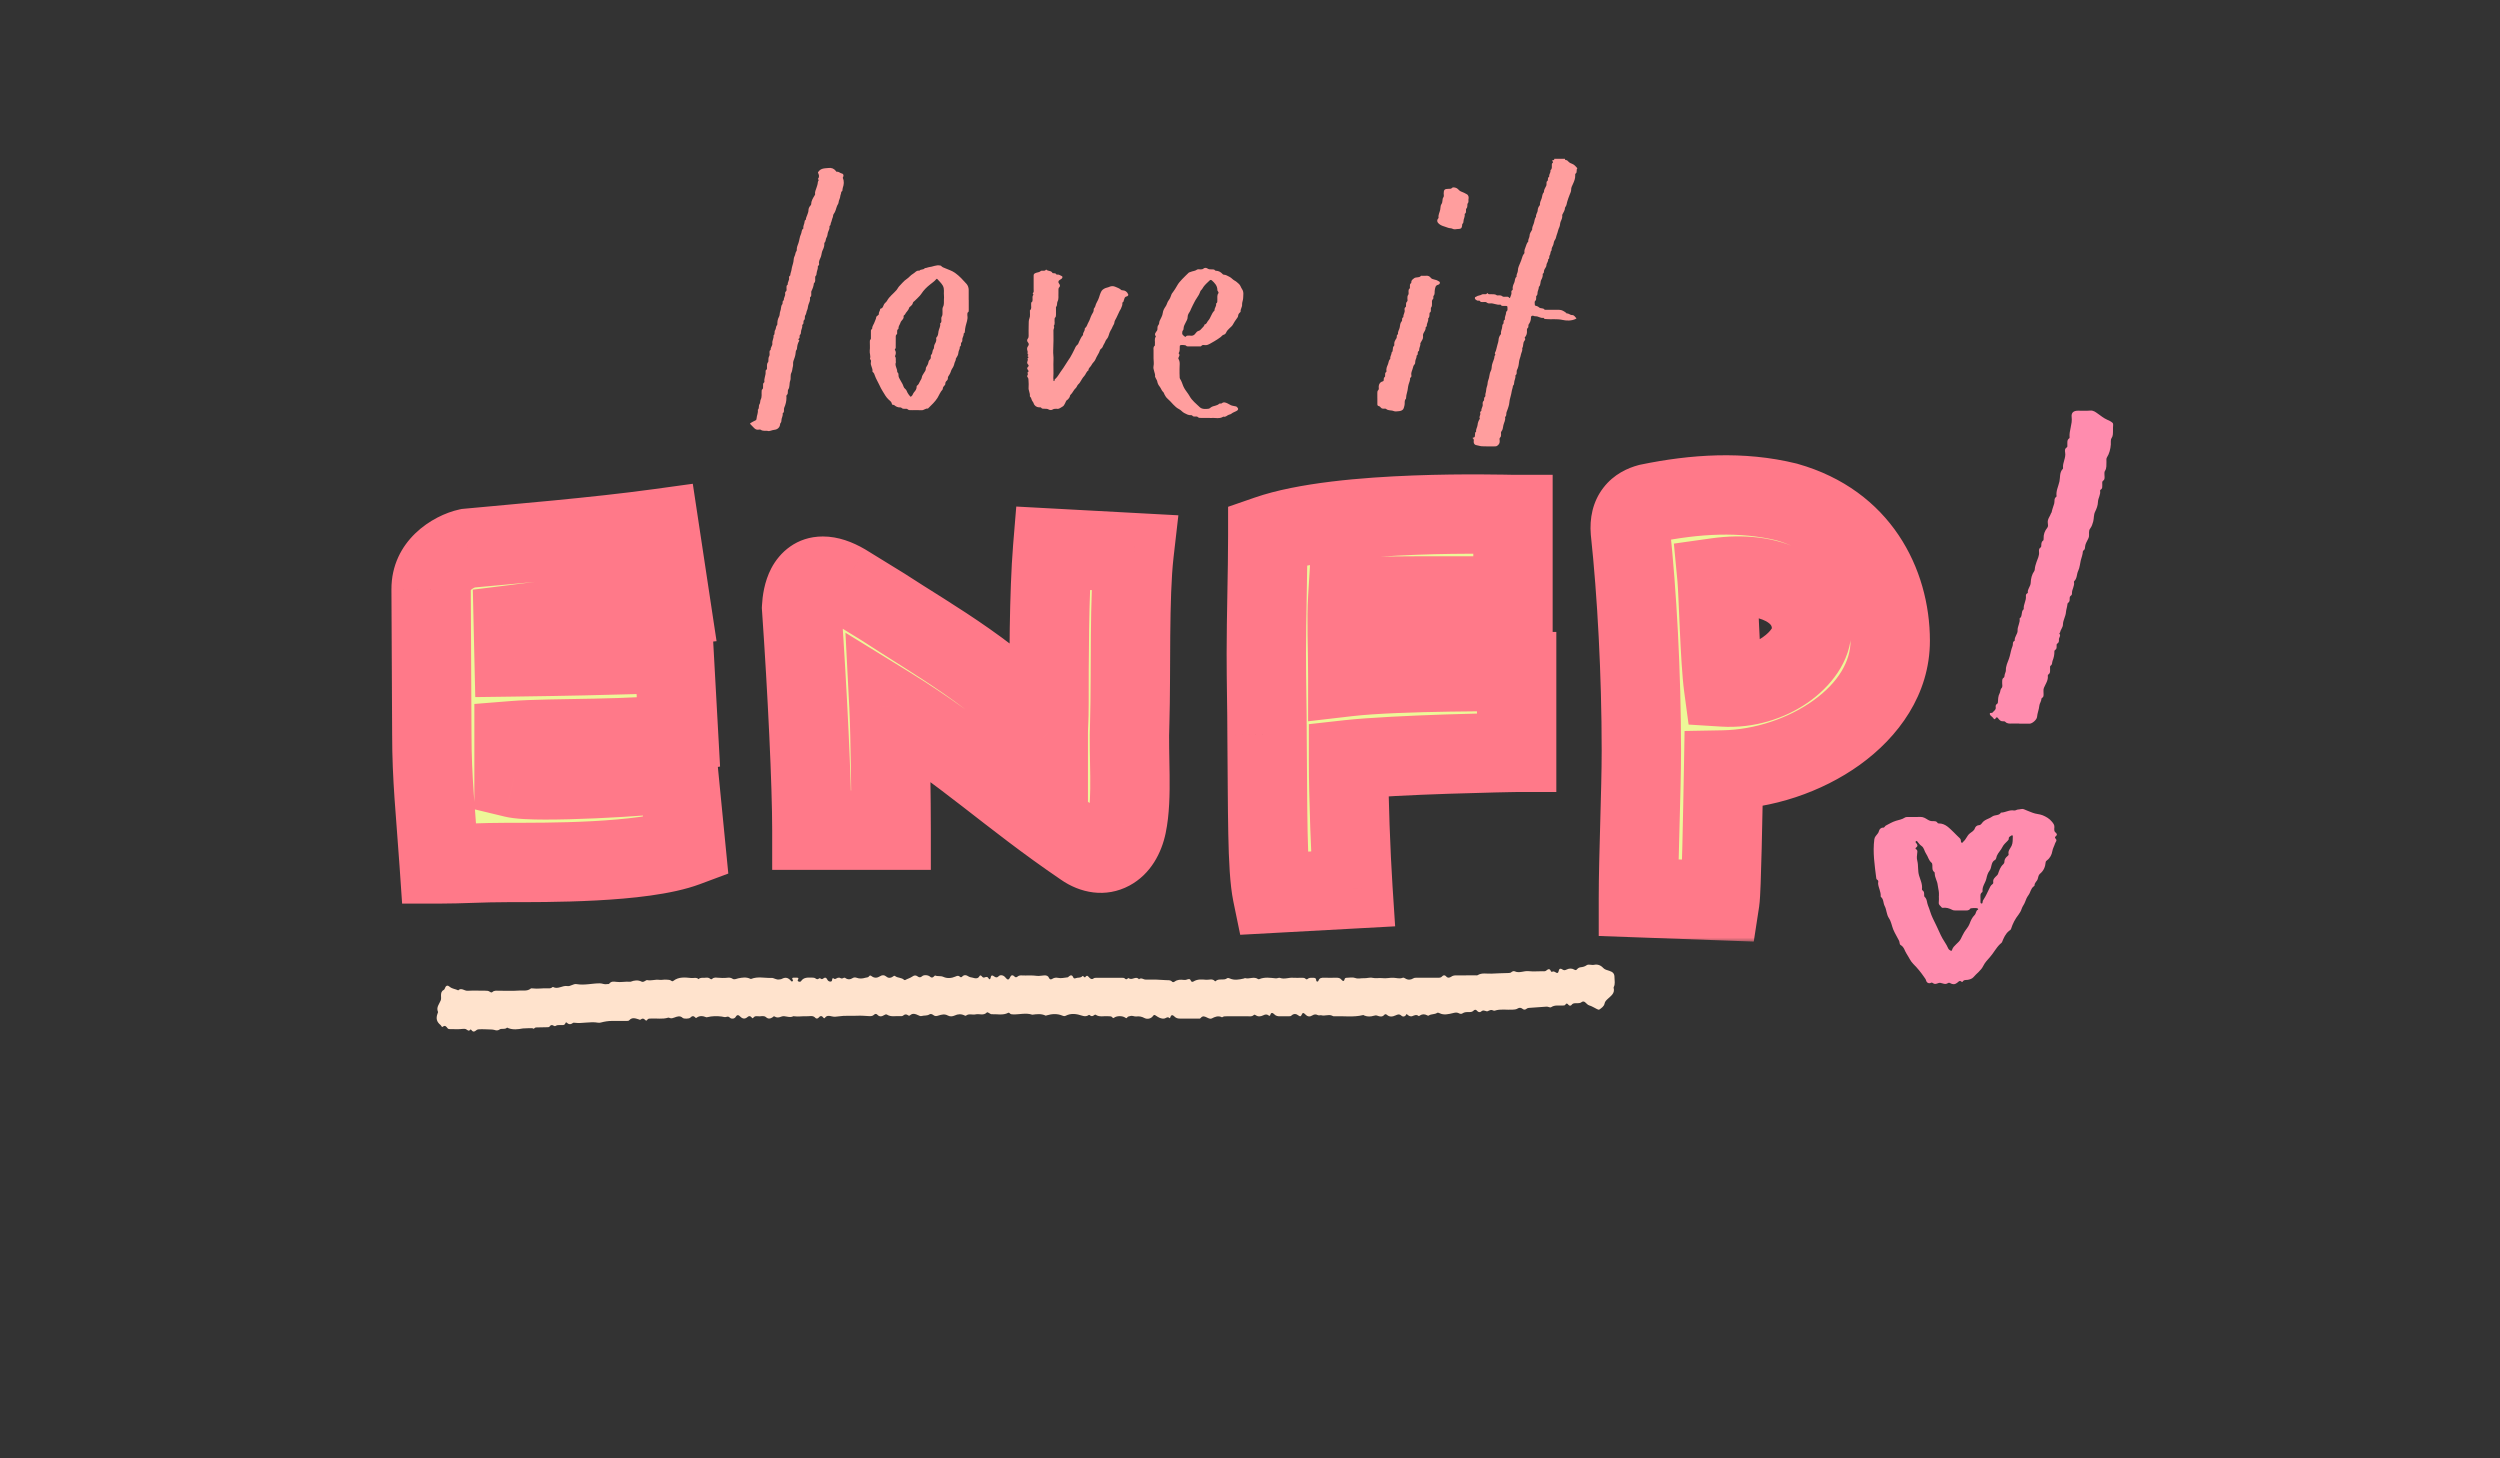 <svg width="252" height="147" viewBox="0 0 252 147" fill="none" xmlns="http://www.w3.org/2000/svg">
<rect x="0" y="0" width="252" height="147" fill="#333333" stroke="none"/>
<path d="M141.781 102.214C141.669 102.465 141.44 102.547 141.249 102.371C141.047 102.188 140.878 102.259 140.68 102.349C140.38 102.483 140.077 102.543 139.796 102.292C139.71 102.218 139.612 102.206 139.534 102.3C139.332 102.536 139.077 102.472 138.852 102.386C138.706 102.33 138.612 102.349 138.474 102.39C138.17 102.483 137.852 102.495 137.545 102.375C137.493 102.352 137.451 102.304 137.384 102.322C136.418 102.562 135.436 102.397 134.463 102.442C134.38 102.446 134.316 102.394 134.242 102.367C133.897 102.233 133.537 102.442 133.178 102.337C133.099 102.315 132.949 102.394 132.803 102.311C132.65 102.225 132.462 102.24 132.294 102.349C132.05 102.506 131.818 102.495 131.601 102.274C131.373 102.042 131.301 102.06 131.185 102.33C131.122 102.483 131.009 102.454 130.919 102.382C130.657 102.173 130.414 102.139 130.152 102.39C130.099 102.442 129.983 102.439 129.897 102.439C129.62 102.446 129.339 102.435 129.062 102.442C128.826 102.45 128.62 102.424 128.44 102.236C128.313 102.105 128.129 102 128.047 102.304C128.017 102.409 127.957 102.424 127.871 102.352C127.698 102.21 127.519 102.255 127.343 102.341C127.088 102.465 126.833 102.506 126.582 102.337C126.522 102.296 126.444 102.259 126.391 102.307C126.181 102.51 125.923 102.435 125.683 102.439C125.017 102.446 124.35 102.439 123.687 102.442C123.53 102.442 123.369 102.427 123.226 102.521C123.211 102.532 123.185 102.551 123.174 102.543C122.799 102.352 122.477 102.487 122.14 102.663C122.017 102.727 121.844 102.656 121.691 102.581C121.485 102.48 121.241 102.337 121.028 102.615C120.957 102.708 120.822 102.674 120.717 102.674C120.129 102.674 119.545 102.671 118.957 102.674C118.736 102.674 118.556 102.637 118.391 102.472C118.249 102.33 118.065 102.221 117.975 102.536C117.96 102.585 117.912 102.656 117.882 102.626C117.691 102.431 117.541 102.637 117.376 102.667C117.046 102.723 116.777 102.555 116.533 102.39C116.376 102.285 116.324 102.263 116.215 102.42C116.024 102.686 115.646 102.772 115.346 102.611C115.091 102.472 114.825 102.424 114.544 102.461C114.338 102.487 114.144 102.341 113.926 102.42C113.818 102.457 113.691 102.442 113.619 102.57C113.567 102.671 113.5 102.63 113.425 102.577C113.121 102.375 112.582 102.379 112.301 102.585C112.241 102.63 112.192 102.648 112.151 102.585C112.039 102.405 111.859 102.45 111.694 102.435C111.278 102.394 110.84 102.555 110.447 102.289C110.395 102.255 110.331 102.296 110.282 102.334C110.14 102.446 110.001 102.472 109.855 102.334C109.773 102.255 109.717 102.334 109.649 102.371C109.462 102.465 109.271 102.442 109.076 102.379C108.526 102.199 107.975 102.105 107.428 102.386C107.312 102.446 107.203 102.424 107.087 102.375C106.567 102.158 106.035 102.191 105.507 102.349C105.469 102.36 105.424 102.39 105.398 102.375C104.967 102.165 104.522 102.218 104.076 102.281C104.065 102.281 104.057 102.281 104.046 102.281C103.413 102.068 102.773 102.27 102.136 102.251C102.005 102.248 101.878 102.251 101.78 102.139C101.739 102.094 101.69 102.06 101.623 102.094C101.084 102.371 100.51 102.206 99.949 102.233C99.862 102.233 99.773 102.154 99.683 102.109C99.612 102.072 99.525 102 99.466 102.064C99.128 102.409 98.709 102.158 98.346 102.248C98.023 102.326 97.679 102.139 97.387 102.367C97.334 102.409 97.278 102.386 97.222 102.356C96.892 102.191 96.563 102.206 96.23 102.364C96.005 102.468 95.754 102.483 95.54 102.364C95.218 102.184 94.907 102.27 94.604 102.364C94.42 102.424 94.263 102.461 94.102 102.334C93.975 102.233 93.814 102.165 93.686 102.251C93.443 102.412 93.166 102.337 92.911 102.412C92.776 102.45 92.668 102.39 92.544 102.33C92.282 102.203 92.005 102.101 91.743 102.334C91.668 102.401 91.608 102.397 91.533 102.341C91.368 102.218 91.203 102.225 91.046 102.364C90.963 102.435 90.859 102.435 90.761 102.427C90.304 102.386 89.829 102.547 89.398 102.27C89.316 102.218 89.211 102.27 89.121 102.326C88.885 102.476 88.645 102.513 88.431 102.277C88.323 102.161 88.196 102.199 88.113 102.277C87.96 102.431 87.776 102.435 87.589 102.424C87.196 102.401 86.787 102.364 86.405 102.386C85.78 102.42 85.151 102.349 84.536 102.45C84.282 102.491 84.079 102.51 83.825 102.446C83.611 102.39 83.327 102.33 83.15 102.603C83.113 102.659 83.034 102.641 82.997 102.585C82.821 102.341 82.667 102.394 82.499 102.596C82.42 102.686 82.27 102.693 82.199 102.611C81.941 102.311 81.611 102.454 81.308 102.439C80.885 102.416 80.461 102.506 80.038 102.439C80.019 102.439 79.993 102.424 79.978 102.431C79.577 102.663 79.139 102.326 78.78 102.468C78.495 102.581 78.308 102.611 78.064 102.454C77.997 102.412 77.926 102.502 77.862 102.551C77.645 102.701 77.431 102.723 77.218 102.536C77.034 102.371 76.795 102.431 76.596 102.446C76.375 102.461 76.098 102.334 75.918 102.611C75.866 102.689 75.787 102.592 75.735 102.528C75.615 102.39 75.484 102.397 75.349 102.517C75.105 102.731 74.869 102.716 74.637 102.491C74.48 102.334 74.326 102.214 74.154 102.506C74.034 102.708 73.727 102.738 73.559 102.573C73.454 102.472 73.364 102.454 73.244 102.498C73.072 102.562 72.911 102.491 72.746 102.468C72.263 102.405 71.783 102.412 71.311 102.528C71.274 102.536 71.229 102.551 71.195 102.54C70.858 102.405 70.525 102.349 70.206 102.596C70.162 102.63 70.117 102.603 70.079 102.562C69.903 102.364 69.746 102.409 69.577 102.585C69.465 102.701 68.929 102.716 68.813 102.603C68.536 102.337 68.233 102.476 67.963 102.573C67.802 102.63 67.678 102.682 67.517 102.615C67.465 102.592 67.397 102.566 67.349 102.581C66.772 102.761 66.184 102.633 65.603 102.671C65.465 102.678 65.326 102.656 65.236 102.809C65.169 102.922 65.087 102.873 65.019 102.798C64.892 102.663 64.753 102.626 64.603 102.757C64.513 102.836 64.446 102.772 64.364 102.746C64.045 102.648 63.716 102.521 63.431 102.839C63.349 102.929 63.229 102.907 63.12 102.907C62.645 102.907 62.165 102.914 61.689 102.91C61.307 102.91 60.933 102.97 60.566 103.071C60.472 103.098 60.364 103.105 60.27 103.086C59.487 102.948 58.704 103.195 57.922 103.094C57.873 103.086 57.809 103.079 57.775 103.101C57.551 103.27 57.341 103.3 57.131 103.079C57.097 103.045 57.019 103.06 57.004 103.113C56.914 103.397 56.682 103.319 56.483 103.326C56.326 103.334 56.165 103.307 56.019 103.405C55.944 103.453 55.88 103.438 55.802 103.39C55.659 103.3 55.517 103.296 55.416 103.453C55.356 103.543 55.277 103.543 55.184 103.543C54.858 103.543 54.528 103.555 54.202 103.562C54.086 103.562 53.963 103.547 53.869 103.648C53.809 103.712 53.753 103.708 53.689 103.648C53.663 103.626 52.742 103.659 52.708 103.667C52.214 103.757 51.719 103.824 51.228 103.633C51.184 103.614 51.131 103.566 51.094 103.6C50.876 103.798 50.547 103.641 50.371 103.764C50.067 103.982 49.85 103.776 49.592 103.776C49.139 103.776 48.685 103.719 48.228 103.757C48.139 103.764 48.056 103.802 47.989 103.865C47.831 104.008 47.678 104.041 47.535 103.843C47.505 103.802 47.438 103.749 47.419 103.776C47.228 104.034 47.09 103.772 46.936 103.727C46.839 103.701 46.742 103.701 46.644 103.712C46.21 103.772 45.771 103.727 45.333 103.734C45.251 103.734 45.176 103.719 45.12 103.652C44.989 103.495 44.884 103.296 44.622 103.502C44.532 103.573 44.487 103.39 44.416 103.33C44.015 103.004 43.929 102.671 44.097 102.188C44.12 102.124 44.165 102.042 44.146 101.989C43.955 101.54 44.27 101.218 44.419 100.854C44.487 100.693 44.453 100.521 44.453 100.353C44.453 100.124 44.483 99.918 44.715 99.794C44.794 99.753 44.831 99.667 44.865 99.577C44.962 99.323 45.127 99.289 45.333 99.469C45.58 99.682 45.914 99.686 46.187 99.828C46.505 99.521 46.801 99.884 47.116 99.869C47.708 99.839 48.307 99.862 48.899 99.862C49.067 99.862 49.236 99.862 49.382 99.974C49.457 100.034 49.562 100.064 49.633 100C49.816 99.821 50.037 99.866 50.251 99.866C50.955 99.862 51.663 99.899 52.367 99.847C52.738 99.821 53.146 99.929 53.487 99.656C53.532 99.618 53.622 99.618 53.689 99.63C54.199 99.701 54.704 99.596 55.21 99.622C55.367 99.63 55.532 99.641 55.663 99.521C55.682 99.502 55.727 99.48 55.742 99.487C56.244 99.761 56.693 99.311 57.18 99.394C57.517 99.454 57.779 99.139 58.124 99.199C58.91 99.338 59.686 99.117 60.468 99.12C60.708 99.12 60.933 99.259 61.184 99.195C61.259 99.177 61.364 99.218 61.412 99.154C61.603 98.899 61.877 98.937 62.12 98.971C62.584 99.038 63.041 98.922 63.502 98.959C63.521 98.959 63.543 98.963 63.562 98.959C63.933 98.817 64.3 98.757 64.682 98.952C64.779 99.001 64.914 98.952 65.023 98.881C65.087 98.84 65.176 98.783 65.24 98.794C65.648 98.884 66.045 98.708 66.45 98.768C66.693 98.802 66.94 98.723 67.191 98.75C67.36 98.765 67.528 98.75 67.671 98.866C67.742 98.922 67.802 98.926 67.88 98.866C68.431 98.439 69.068 98.525 69.693 98.585C69.933 98.607 70.203 98.487 70.412 98.697C70.596 98.514 70.836 98.577 71.053 98.559C71.24 98.54 71.431 98.517 71.592 98.663C71.648 98.712 71.731 98.731 71.783 98.675C71.948 98.506 72.154 98.54 72.345 98.555C72.678 98.581 73.008 98.596 73.341 98.555C73.514 98.532 73.682 98.551 73.851 98.663C74.027 98.78 74.229 98.652 74.42 98.615C74.817 98.536 75.214 98.469 75.607 98.652C75.641 98.667 75.686 98.686 75.716 98.675C76.386 98.401 77.087 98.603 77.768 98.574C78.008 98.562 78.248 98.78 78.529 98.731C78.626 98.712 78.724 98.72 78.817 98.667C79.162 98.484 79.435 98.536 79.705 98.843C79.753 98.899 79.787 98.963 79.87 98.922C79.933 98.888 79.945 98.821 79.911 98.768C79.765 98.536 79.926 98.551 80.076 98.551C80.165 98.551 80.255 98.551 80.345 98.551C80.45 98.559 80.529 98.592 80.454 98.716C80.409 98.787 80.371 98.866 80.465 98.922C80.555 98.974 80.686 98.986 80.742 98.903C81.027 98.476 81.458 98.544 81.87 98.544C81.99 98.544 82.109 98.555 82.21 98.63C82.315 98.708 82.424 98.738 82.536 98.645C82.6 98.592 82.66 98.592 82.724 98.645C82.828 98.731 82.915 98.693 83.012 98.615C83.162 98.495 83.289 98.536 83.371 98.708C83.443 98.855 83.551 98.952 83.72 98.944C83.892 98.937 83.866 98.787 83.896 98.678C83.907 98.63 83.96 98.562 83.993 98.6C84.165 98.78 84.289 98.615 84.435 98.566C84.514 98.54 84.63 98.54 84.694 98.581C84.814 98.656 84.907 98.645 85.019 98.577C85.064 98.551 85.154 98.54 85.192 98.57C85.458 98.772 85.709 98.746 85.986 98.57C86.072 98.514 86.233 98.517 86.334 98.555C86.641 98.675 86.933 98.648 87.244 98.555C87.372 98.514 87.518 98.547 87.608 98.401C87.679 98.289 87.776 98.334 87.862 98.401C88.147 98.615 88.428 98.585 88.72 98.401C88.93 98.266 89.132 98.263 89.342 98.439C89.544 98.611 89.784 98.603 89.993 98.446C90.083 98.379 90.136 98.315 90.241 98.398C90.507 98.596 90.885 98.521 91.132 98.772C91.154 98.794 91.218 98.802 91.244 98.787C91.473 98.656 91.746 98.592 91.948 98.446C92.151 98.304 92.3 98.281 92.48 98.412C92.645 98.532 92.78 98.562 92.952 98.401C93.124 98.24 93.563 98.278 93.746 98.446C93.885 98.57 94.005 98.57 94.132 98.435C94.173 98.394 94.241 98.323 94.267 98.334C94.533 98.442 94.814 98.341 95.098 98.472C95.473 98.645 95.919 98.611 96.312 98.435C96.484 98.36 96.615 98.311 96.765 98.457C96.825 98.517 96.907 98.529 96.975 98.454C97.188 98.218 97.417 98.285 97.638 98.431C97.761 98.51 97.896 98.514 98.027 98.547C98.316 98.626 98.574 98.705 98.754 98.36C98.795 98.285 98.919 98.338 98.979 98.424C99.042 98.514 99.132 98.566 99.233 98.529C99.413 98.461 99.548 98.42 99.671 98.648C99.743 98.78 99.844 98.667 99.859 98.555C99.9 98.266 100.031 98.289 100.222 98.431C100.368 98.536 100.507 98.574 100.664 98.405C100.829 98.229 101.151 98.296 101.319 98.502C101.585 98.825 101.675 98.813 101.851 98.454C101.949 98.255 102.113 98.278 102.237 98.412C102.357 98.544 102.454 98.532 102.567 98.439C102.69 98.334 102.833 98.315 102.986 98.323C103.499 98.353 104.012 98.289 104.529 98.368C104.758 98.401 105.016 98.326 105.263 98.319C105.484 98.311 105.653 98.356 105.743 98.581C105.806 98.735 105.93 98.757 106.057 98.675C106.237 98.559 106.439 98.521 106.63 98.566C106.964 98.645 107.278 98.544 107.604 98.517C107.672 98.51 107.702 98.461 107.747 98.42C107.911 98.281 108.069 98.259 108.17 98.495C108.23 98.641 108.312 98.656 108.451 98.596C108.657 98.51 108.915 98.607 109.091 98.405C109.144 98.345 109.2 98.401 109.241 98.446C109.282 98.491 109.353 98.551 109.391 98.499C109.597 98.207 109.702 98.454 109.829 98.57C109.956 98.686 110.08 98.75 110.245 98.618C110.305 98.57 110.413 98.562 110.499 98.562C111.372 98.562 112.245 98.562 113.114 98.562C113.215 98.562 113.316 98.562 113.391 98.641C113.477 98.727 113.556 98.738 113.649 98.648C113.683 98.618 113.762 98.581 113.773 98.592C114.091 98.877 114.503 98.326 114.807 98.712C115.043 98.499 115.256 98.75 115.485 98.742C116.17 98.723 116.855 98.746 117.537 98.798C117.751 98.813 117.975 98.761 118.148 98.956C118.211 99.027 118.324 99.004 118.398 98.948C118.683 98.735 119.005 98.735 119.331 98.776C119.432 98.791 119.53 98.783 119.623 98.746C119.799 98.682 119.957 98.622 120.046 98.873C120.084 98.974 120.208 98.993 120.305 98.933C120.702 98.682 121.148 98.72 121.571 98.761C121.867 98.787 122.215 98.603 122.47 98.907C122.477 98.918 122.515 98.918 122.526 98.907C122.852 98.574 123.331 98.873 123.68 98.618C123.754 98.562 123.852 98.577 123.938 98.618C124.421 98.847 124.908 98.742 125.391 98.633C125.429 98.626 125.47 98.585 125.5 98.592C125.931 98.723 126.391 98.394 126.811 98.69C126.837 98.708 126.893 98.716 126.923 98.701C127.474 98.465 128.039 98.562 128.605 98.618C128.747 98.633 128.916 98.525 129.035 98.574C129.477 98.738 129.904 98.521 130.339 98.559C130.616 98.581 130.897 98.559 131.174 98.562C131.331 98.562 131.492 98.54 131.62 98.675C131.676 98.735 131.755 98.727 131.811 98.675C131.961 98.536 132.14 98.566 132.32 98.559C132.504 98.555 132.665 98.57 132.672 98.809C132.672 98.869 132.702 98.929 132.773 98.941C132.845 98.952 132.886 98.903 132.904 98.843C133.002 98.574 133.212 98.547 133.459 98.555C133.875 98.566 134.294 98.562 134.71 98.555C134.919 98.551 135.095 98.589 135.234 98.765C135.346 98.907 135.478 98.959 135.534 98.705C135.56 98.581 135.657 98.562 135.762 98.559C136.039 98.559 136.346 98.484 136.59 98.577C136.908 98.697 137.185 98.589 137.459 98.603C137.766 98.626 138.058 98.502 138.343 98.566C138.684 98.645 139.032 98.555 139.339 98.596C139.736 98.648 140.096 98.54 140.47 98.559C140.777 98.574 141.081 98.686 141.392 98.559C141.47 98.529 141.564 98.57 141.642 98.622C141.908 98.794 142.186 98.787 142.448 98.626C142.568 98.551 142.691 98.555 142.819 98.555C143.534 98.555 144.249 98.555 144.965 98.555C145.114 98.555 145.253 98.555 145.369 98.416C145.481 98.281 145.646 98.274 145.759 98.409C145.931 98.615 146.118 98.562 146.287 98.45C146.437 98.345 146.59 98.319 146.762 98.319C147.429 98.319 148.092 98.319 148.759 98.315C148.819 98.315 148.89 98.33 148.935 98.304C149.373 98.023 149.86 98.169 150.328 98.143C150.909 98.109 151.493 98.098 152.077 98.079C152.178 98.079 152.276 98.061 152.354 97.989C152.452 97.907 152.59 97.862 152.688 97.911C153.156 98.128 153.605 97.843 154.07 97.892C154.542 97.941 155.021 97.903 155.5 97.9C155.62 97.9 155.751 97.926 155.849 97.843C156.044 97.682 156.212 97.585 156.339 97.911C156.369 97.986 156.459 97.959 156.527 97.933C156.609 97.903 156.673 97.933 156.744 97.978C157.006 98.143 157.062 98.109 157.137 97.806C157.193 97.577 157.373 97.641 157.486 97.72C157.654 97.836 157.763 97.806 157.939 97.72C158.167 97.607 158.448 97.596 158.68 97.735C158.819 97.817 158.886 97.798 158.976 97.69C159.07 97.577 159.197 97.514 159.336 97.499C159.549 97.476 159.733 97.435 159.931 97.296C160.126 97.158 160.422 97.308 160.68 97.255C161.036 97.18 161.34 97.285 161.609 97.574C161.748 97.727 162.002 97.795 162.216 97.858C162.583 97.971 162.748 98.15 162.74 98.521C162.737 98.851 162.838 99.192 162.658 99.51C162.65 99.525 162.647 99.551 162.654 99.57C162.808 100.139 162.366 100.394 162.044 100.705C161.905 100.836 161.781 100.955 161.74 101.161C161.684 101.439 161.444 101.596 161.231 101.753C161.149 101.813 161.047 101.749 160.954 101.704C160.699 101.585 160.467 101.42 160.186 101.341C160.04 101.3 159.92 101.15 159.796 101.042C159.673 100.929 159.542 100.922 159.418 101.019C159.287 101.12 159.145 101.124 158.995 101.124C158.781 101.128 158.564 101.083 158.403 101.308C158.339 101.397 158.178 101.39 158.107 101.296C157.987 101.139 157.897 101.098 157.774 101.285C157.718 101.367 157.613 101.349 157.527 101.356C157.137 101.382 156.736 101.278 156.369 101.517C156.235 101.607 156.062 101.457 155.905 101.469C155.306 101.51 154.71 101.555 154.111 101.596C154.017 101.603 153.939 101.63 153.867 101.69C153.736 101.802 153.598 101.798 153.463 101.686C153.313 101.562 153.141 101.558 152.991 101.652C152.819 101.761 152.639 101.764 152.452 101.776C151.86 101.809 151.261 101.682 150.676 101.873C150.609 101.895 150.515 101.866 150.448 101.832C150.212 101.723 149.995 101.97 149.864 101.94C149.65 101.892 149.504 101.776 149.298 101.963C149.182 102.068 149.006 102.034 148.897 101.899C148.774 101.742 148.65 101.753 148.523 101.881C148.414 101.989 148.291 102.015 148.144 102.015C147.89 102.015 147.631 101.993 147.399 102.158C147.287 102.236 147.152 102.188 147.028 102.124C146.834 102.027 146.661 102.072 146.444 102.124C146.017 102.221 145.56 102.352 145.118 102.135C145.036 102.094 144.931 102.053 144.863 102.098C144.609 102.27 144.279 102.191 144.028 102.36C143.953 102.412 143.908 102.371 143.845 102.337C143.613 102.218 143.373 102.203 143.144 102.352C143.092 102.386 143.032 102.446 142.987 102.409C142.77 102.24 142.586 102.341 142.369 102.424C142.144 102.506 141.95 102.371 141.789 102.206L141.781 102.214Z" fill="#FFE3CD"/>
<path d="M189.314 88.993C189.351 88.851 189.34 88.739 189.209 88.667C189.153 88.638 189.134 88.578 189.127 88.518C188.966 87.218 188.76 85.918 188.932 84.604C188.947 84.48 188.992 84.387 189.063 84.286C189.179 84.113 189.355 83.994 189.404 83.754C189.434 83.612 189.584 83.417 189.816 83.428C189.969 83.436 189.988 83.275 190.085 83.222C190.423 83.05 190.737 82.851 191.115 82.735C191.4 82.645 191.726 82.6 191.988 82.424C192.089 82.357 192.19 82.353 192.299 82.353C192.726 82.353 193.153 82.364 193.58 82.346C193.868 82.335 194.101 82.492 194.307 82.619C194.471 82.72 194.61 82.769 194.786 82.773C194.981 82.776 195.19 82.739 195.314 82.96C195.329 82.986 195.385 83.001 195.423 83.001C196.108 82.997 196.501 83.488 196.94 83.896C197.108 84.053 197.258 84.233 197.434 84.387C197.55 84.488 197.674 84.597 197.659 84.784C197.655 84.851 197.666 84.93 197.756 84.949C197.846 84.967 197.857 84.87 197.906 84.832C198.176 84.615 198.265 84.26 198.524 84.035C198.719 83.862 198.977 83.773 199.074 83.477C199.119 83.334 199.28 83.173 199.509 83.173C199.595 83.173 199.715 83.076 199.767 82.994C200.015 82.6 200.479 82.555 200.801 82.316C201.089 82.102 201.501 82.248 201.696 81.911C202.146 81.911 202.546 81.604 203.015 81.698C203.142 81.724 203.295 81.608 203.382 81.604C203.588 81.597 203.85 81.499 203.985 81.563C204.277 81.702 204.58 81.795 204.872 81.919C205.213 82.061 205.576 82.05 205.891 82.177C206.232 82.316 206.584 82.514 206.831 82.825C206.966 82.99 207.108 83.151 207.082 83.402C207.06 83.6 207.03 83.829 207.258 83.96C207.281 83.971 207.281 84.016 207.299 84.038C207.464 84.248 206.988 84.323 207.194 84.522C207.408 84.731 207.194 84.855 207.146 85.031C207.071 85.289 206.921 85.514 206.876 85.795C206.82 86.139 206.655 86.484 206.348 86.713C206.273 86.769 206.209 86.821 206.202 86.922C206.164 87.387 205.996 87.78 205.621 88.083C205.472 88.203 205.453 88.443 205.4 88.608C205.325 88.847 205.063 88.978 205.086 89.252C205.086 89.285 205.026 89.327 204.988 89.357C204.7 89.574 204.678 89.948 204.475 90.222C204.325 90.424 204.209 90.664 204.131 90.907C204.048 91.165 203.857 91.356 203.779 91.622C203.719 91.817 203.599 92.027 203.468 92.195C203.123 92.63 202.88 93.105 202.715 93.63C202.681 93.742 202.58 93.776 202.509 93.836C202.146 94.135 201.973 94.547 201.805 94.963C201.775 95.038 201.685 95.09 201.621 95.15C201.213 95.532 200.97 96.042 200.599 96.461C200.363 96.731 200.078 97.023 199.921 97.349C199.689 97.839 199.243 98.116 198.917 98.506C198.801 98.648 198.528 98.753 198.288 98.775C198.123 98.79 197.943 98.757 197.846 98.948C197.835 98.97 197.756 98.989 197.745 98.978C197.539 98.76 197.396 98.978 197.273 99.075C197.041 99.251 196.816 99.24 196.587 99.105C196.483 99.041 196.426 99.053 196.325 99.112C196.067 99.27 195.835 99.112 195.58 99.071C195.37 99.034 195.112 99.307 194.85 99.105C194.782 99.053 194.73 99.019 194.64 99.068C194.441 99.172 194.209 99.071 194.153 98.839C194.119 98.704 194.041 98.618 193.969 98.513C193.644 98.034 193.284 97.585 192.865 97.173C192.576 96.892 192.415 96.484 192.183 96.139C191.988 95.851 191.943 95.465 191.595 95.266C191.445 95.184 191.501 94.982 191.43 94.836C191.239 94.442 190.996 94.079 190.831 93.671C190.685 93.3 190.632 92.892 190.408 92.559C190.149 92.18 190.175 91.697 189.977 91.33C189.816 91.031 189.887 90.649 189.602 90.416C189.587 90.405 189.572 90.383 189.572 90.364C189.617 89.881 189.325 89.465 189.31 89.012L189.314 88.993ZM195.438 90.319H195.445C195.445 90.218 195.445 90.121 195.445 90.019C195.434 89.75 195.344 89.473 195.322 89.225C195.284 88.806 195.026 88.469 195.022 88.061C195.022 88.012 195.022 87.941 194.992 87.918C194.733 87.735 194.797 87.465 194.782 87.214C194.778 87.113 194.771 87.02 194.681 86.945C194.4 86.709 194.348 86.334 194.149 86.057C193.969 85.806 193.962 85.454 193.681 85.267C193.527 85.166 193.43 85.016 193.314 84.885C193.262 84.825 193.232 84.724 193.134 84.791C193.044 84.851 193.097 84.926 193.157 84.99C193.295 85.143 193.344 85.293 193.134 85.439C193.082 85.477 193.063 85.563 193.123 85.593C193.321 85.686 193.269 85.859 193.254 86.005C193.228 86.256 193.187 86.48 193.262 86.761C193.389 87.241 193.292 87.754 193.445 88.263C193.576 88.697 193.801 89.143 193.733 89.63C193.73 89.671 193.76 89.735 193.797 89.757C193.962 89.862 193.951 90.019 193.954 90.18C193.954 90.259 193.954 90.364 194.003 90.405C194.265 90.634 194.22 90.986 194.34 91.266C194.516 91.678 194.61 92.12 194.812 92.532C195.097 93.105 195.37 93.686 195.632 94.266C195.85 94.746 196.19 95.139 196.389 95.618C196.43 95.716 196.554 95.787 196.655 95.843C196.715 95.877 196.752 95.794 196.771 95.738C196.846 95.502 197.011 95.345 197.183 95.18C197.348 95.023 197.531 94.866 197.64 94.652C197.756 94.424 197.861 94.188 197.992 93.971C198.161 93.69 198.408 93.442 198.52 93.147C198.647 92.809 198.79 92.476 199.033 92.244C199.209 92.076 199.146 91.795 199.382 91.69C199.419 91.671 199.393 91.6 199.344 91.566C199.265 91.51 198.64 91.517 198.591 91.6C198.464 91.802 198.273 91.772 198.089 91.772C197.752 91.772 197.415 91.772 197.074 91.772C196.996 91.772 196.906 91.772 196.842 91.738C196.426 91.529 196.179 91.469 195.816 91.51C195.79 91.51 195.748 91.502 195.734 91.484C195.617 91.315 195.389 91.218 195.43 90.945C195.46 90.742 195.438 90.529 195.438 90.319ZM199.632 90.551C199.632 90.679 199.629 90.81 199.632 90.937C199.632 91.008 199.666 91.083 199.756 91.076C199.827 91.068 199.842 91.001 199.846 90.941C199.85 90.806 199.913 90.709 199.988 90.596C200.179 90.308 200.314 89.986 200.468 89.679C200.573 89.465 200.64 89.255 200.846 89.117C200.913 89.072 200.932 89.001 200.921 88.933C200.861 88.619 201.086 88.454 201.269 88.267C201.318 88.218 201.367 88.181 201.393 88.109C201.52 87.746 201.633 87.375 201.936 87.109C202.007 87.046 202.045 86.96 202.041 86.87C202.041 86.604 202.187 86.432 202.374 86.278C202.434 86.229 202.483 86.173 202.468 86.106C202.378 85.757 202.655 85.514 202.771 85.252C202.913 84.934 202.869 84.638 202.891 84.334C202.895 84.26 202.857 84.136 202.764 84.215C202.659 84.301 202.475 84.331 202.483 84.529C202.49 84.638 202.423 84.698 202.348 84.776C202.164 84.96 201.955 85.147 201.846 85.376C201.696 85.701 201.423 85.937 201.28 86.271C201.224 86.402 201.236 86.604 201.097 86.679C200.651 86.918 200.805 87.447 200.535 87.784C200.37 87.99 200.288 88.282 200.224 88.574C200.131 88.993 199.79 89.349 199.842 89.825C199.846 89.858 199.831 89.915 199.805 89.933C199.569 90.091 199.636 90.334 199.632 90.555V90.551Z" fill="#FF8CAE"/>
<path d="M203.543 72.934C203.303 72.934 203.067 72.934 202.827 72.934C202.584 72.934 202.333 72.972 202.135 72.762C202.09 72.713 201.985 72.698 201.91 72.706C201.715 72.721 201.588 72.624 201.479 72.492C201.37 72.358 201.288 72.174 201.127 72.451C201.086 72.522 201.003 72.5 200.955 72.429C200.917 72.369 200.872 72.324 200.82 72.275C200.726 72.193 200.599 72.099 200.576 71.994C200.535 71.781 200.779 71.912 200.846 71.826C200.977 71.657 201.217 71.552 201.168 71.272C201.146 71.14 201.176 71.017 201.314 70.942C201.352 70.923 201.382 70.863 201.385 70.818C201.412 70.5 201.397 70.185 201.565 69.878C201.651 69.725 201.606 69.515 201.764 69.35C201.891 69.219 201.809 68.987 201.82 68.8C201.831 68.616 201.779 68.418 201.992 68.298C202.03 68.275 202.048 68.193 202.052 68.137C202.056 67.938 202.194 67.736 202.191 67.586C202.176 67.144 202.367 66.766 202.505 66.392C202.629 66.051 202.67 65.703 202.775 65.373C202.827 65.216 202.902 65.073 202.899 64.901C202.899 64.789 202.917 64.684 203.026 64.62C203.052 64.605 203.09 64.575 203.086 64.56C203.037 64.182 203.393 63.92 203.374 63.542C203.352 63.13 203.655 62.766 203.573 62.339C203.906 62.126 203.685 61.665 203.97 61.429C203.985 61.418 203.992 61.392 203.992 61.373C203.951 60.931 204.251 60.553 204.213 60.115C204.202 59.995 204.213 59.871 204.344 59.808C204.371 59.797 204.408 59.767 204.408 59.748C204.348 59.377 204.678 59.122 204.693 58.763C204.708 58.332 204.805 57.909 205.063 57.546C205.093 57.501 205.101 57.433 205.105 57.377C205.12 57.126 205.198 56.898 205.277 56.662C205.382 56.343 205.573 56.021 205.535 55.651C205.517 55.478 205.502 55.291 205.704 55.179C205.741 55.156 205.76 55.074 205.76 55.018C205.768 54.819 205.753 54.621 205.951 54.486C205.992 54.456 206 54.355 205.996 54.291C205.977 53.876 206.105 53.516 206.371 53.19C206.479 53.059 206.434 52.861 206.416 52.696C206.371 52.303 206.659 52.037 206.76 51.7C206.764 51.685 206.798 51.673 206.801 51.658C206.854 51.347 206.977 51.063 207.063 50.763C207.131 50.531 207.011 50.243 207.281 50.071C207.292 50.063 207.299 50.033 207.299 50.014C207.228 49.49 207.487 49.018 207.592 48.531C207.681 48.119 207.584 47.621 207.925 47.269C207.944 47.25 207.959 47.213 207.955 47.187C207.887 46.64 208.269 46.157 208.165 45.599C208.131 45.423 208.12 45.221 208.333 45.097C208.412 45.052 208.386 44.932 208.389 44.846C208.401 44.606 208.329 44.34 208.588 44.176C208.607 44.164 208.618 44.12 208.614 44.093C208.55 43.4 208.91 42.76 208.824 42.056C208.768 41.595 209.004 41.397 209.472 41.397C209.88 41.397 210.288 41.419 210.693 41.386C211.015 41.359 211.21 41.524 211.449 41.689C211.76 41.902 212.045 42.153 212.404 42.307C212.592 42.386 212.794 42.483 212.94 42.618C213.056 42.723 212.981 42.94 212.989 43.108C212.989 43.228 212.989 43.348 212.989 43.464C212.981 43.708 213 43.936 212.843 44.172C212.73 44.337 212.79 44.595 212.771 44.809C212.734 45.266 212.629 45.715 212.374 46.116C212.292 46.247 212.341 46.408 212.33 46.554C212.307 46.861 212.378 47.168 212.18 47.471C212.082 47.621 212.146 47.876 212.142 48.086C212.138 48.224 212.142 48.355 212 48.453C211.861 48.542 211.918 48.703 211.91 48.838C211.895 49.029 211.962 49.243 211.734 49.366C211.708 49.381 211.682 49.438 211.689 49.471C211.76 49.872 211.487 50.205 211.476 50.587C211.468 50.936 211.333 51.291 211.198 51.557C211.022 51.906 211.086 52.239 210.996 52.565C210.932 52.808 210.854 53.059 210.689 53.276C210.509 53.508 210.603 53.812 210.569 54.078C210.554 54.19 210.513 54.261 210.464 54.359C210.344 54.606 210.187 54.849 210.172 55.134C210.165 55.265 210.157 55.389 210.03 55.475C209.992 55.501 209.955 55.553 209.951 55.594C209.94 55.905 209.816 56.186 209.745 56.475C209.659 56.823 209.64 57.22 209.483 57.538C209.318 57.875 209.386 58.295 209.086 58.576C209.067 58.594 209.049 58.632 209.056 58.658C209.146 59.066 208.835 59.407 208.854 59.804C208.858 59.898 208.835 59.984 208.749 60.04C208.644 60.107 208.622 60.212 208.622 60.325C208.622 60.493 208.64 60.665 208.453 60.77C208.416 60.793 208.397 60.875 208.393 60.931C208.371 61.193 208.266 61.463 208.251 61.688C208.221 62.141 207.947 62.512 207.944 62.965C207.944 63.234 207.704 63.467 207.652 63.748C207.644 63.789 207.569 63.856 207.573 63.86C207.783 64.077 207.524 64.264 207.539 64.467C207.55 64.628 207.539 64.781 207.371 64.879C207.288 64.927 207.307 65.04 207.307 65.129C207.307 65.279 207.318 65.429 207.153 65.519C207.116 65.538 207.082 65.601 207.082 65.643C207.093 65.98 207.026 66.294 206.899 66.609C206.831 66.77 206.899 66.976 206.7 67.103C206.618 67.156 206.655 67.287 206.648 67.388C206.637 67.609 206.704 67.852 206.457 68.002C206.431 68.017 206.416 68.077 206.419 68.111C206.475 68.575 206.198 68.931 206.03 69.328C205.944 69.53 206.004 69.758 205.992 69.979C205.985 70.118 206.004 70.26 205.846 70.343C205.816 70.358 205.779 70.403 205.779 70.433C205.771 70.691 205.58 70.923 205.565 71.129C205.532 71.526 205.363 71.882 205.333 72.268C205.314 72.53 204.869 72.942 204.58 72.949C204.232 72.957 203.884 72.949 203.535 72.949L203.543 72.934Z" fill="#FF8CAE"/>
<mask id="path-4-outside-1_1025_1558" maskUnits="userSpaceOnUse" x="39" y="45" width="156" height="50" fill="black">
<rect fill="white" x="39" y="45" width="156" height="50"/>
<path d="M68.392 77.834L69.132 85.382C64.766 87.01 54.85 86.936 51.298 86.936C48.486 86.936 46.562 87.084 44.268 87.084C43.898 81.682 43.528 78.5 43.528 74.06L43.454 59.408C43.454 57.114 45.452 55.634 47.154 55.264C51.816 54.82 60.03 54.154 66.468 53.266L67.652 61.11C55.59 62.442 53.518 62.738 51.742 62.96L51.816 66.216C62.99 66.068 66.616 65.846 67.948 65.846L68.392 73.912C64.396 74.578 55.516 74.356 51.816 74.652V78.426C53.962 78.944 65.654 78.278 68.392 77.834ZM106.108 55.264L114.322 55.708C113.804 60.222 114.026 67.77 113.878 72.802C113.73 76.206 114.174 80.35 113.582 83.162C113.064 85.678 111.214 86.788 109.216 85.382C101.594 80.202 97.302 75.91 89.606 71.174C89.754 74.06 89.828 81.016 89.828 83.68H81.836C81.836 79.092 81.392 69.768 80.8 61.258C80.874 59.852 81.318 58.076 82.946 58.076C83.538 58.076 84.278 58.298 85.166 58.816L89.014 61.184C93.972 64.44 101.002 68.288 105.664 73.912C105.664 73.098 105.738 72.728 105.738 70.952C105.738 67.03 105.738 59.778 106.108 55.264ZM152.508 60.074H142.74C140.076 60.074 137.264 60.148 135.858 60.222C135.71 62.664 135.858 64.884 135.858 68.214C140.964 67.622 152.36 67.696 152.878 67.696V75.836C152.286 75.836 140.594 76.058 135.932 76.576C135.932 80.498 136.154 86.196 136.376 89.6L128.236 90.044C127.718 87.528 127.792 81.756 127.718 74.06C127.718 71.396 127.644 68.954 127.644 65.846C127.644 62.22 127.792 57.706 127.792 53.932C135.266 51.342 151.546 51.86 152.508 51.86V60.074ZM166.189 50.75C170.851 49.788 175.587 49.492 180.101 50.602C187.427 52.674 190.535 58.742 190.535 64.588C190.535 72.062 181.729 77.464 173.737 77.612C173.663 81.756 173.515 89.822 173.367 90.784L165.153 90.488C165.153 86.418 165.449 79.758 165.449 75.688C165.449 67.844 165.005 59.778 164.339 53.562C164.191 51.786 165.079 51.046 166.189 50.75ZM182.617 63.478C182.617 59.408 178.325 57.484 173.071 58.224C173.219 59.778 173.367 66.512 173.737 69.25C178.473 69.546 182.617 66.29 182.617 63.478Z"/>
</mask>
<path d="M68.392 77.834L69.132 85.382C64.766 87.01 54.85 86.936 51.298 86.936C48.486 86.936 46.562 87.084 44.268 87.084C43.898 81.682 43.528 78.5 43.528 74.06L43.454 59.408C43.454 57.114 45.452 55.634 47.154 55.264C51.816 54.82 60.03 54.154 66.468 53.266L67.652 61.11C55.59 62.442 53.518 62.738 51.742 62.96L51.816 66.216C62.99 66.068 66.616 65.846 67.948 65.846L68.392 73.912C64.396 74.578 55.516 74.356 51.816 74.652V78.426C53.962 78.944 65.654 78.278 68.392 77.834ZM106.108 55.264L114.322 55.708C113.804 60.222 114.026 67.77 113.878 72.802C113.73 76.206 114.174 80.35 113.582 83.162C113.064 85.678 111.214 86.788 109.216 85.382C101.594 80.202 97.302 75.91 89.606 71.174C89.754 74.06 89.828 81.016 89.828 83.68H81.836C81.836 79.092 81.392 69.768 80.8 61.258C80.874 59.852 81.318 58.076 82.946 58.076C83.538 58.076 84.278 58.298 85.166 58.816L89.014 61.184C93.972 64.44 101.002 68.288 105.664 73.912C105.664 73.098 105.738 72.728 105.738 70.952C105.738 67.03 105.738 59.778 106.108 55.264ZM152.508 60.074H142.74C140.076 60.074 137.264 60.148 135.858 60.222C135.71 62.664 135.858 64.884 135.858 68.214C140.964 67.622 152.36 67.696 152.878 67.696V75.836C152.286 75.836 140.594 76.058 135.932 76.576C135.932 80.498 136.154 86.196 136.376 89.6L128.236 90.044C127.718 87.528 127.792 81.756 127.718 74.06C127.718 71.396 127.644 68.954 127.644 65.846C127.644 62.22 127.792 57.706 127.792 53.932C135.266 51.342 151.546 51.86 152.508 51.86V60.074ZM166.189 50.75C170.851 49.788 175.587 49.492 180.101 50.602C187.427 52.674 190.535 58.742 190.535 64.588C190.535 72.062 181.729 77.464 173.737 77.612C173.663 81.756 173.515 89.822 173.367 90.784L165.153 90.488C165.153 86.418 165.449 79.758 165.449 75.688C165.449 67.844 165.005 59.778 164.339 53.562C164.191 51.786 165.079 51.046 166.189 50.75ZM182.617 63.478C182.617 59.408 178.325 57.484 173.071 58.224C173.219 59.778 173.367 66.512 173.737 69.25C178.473 69.546 182.617 66.29 182.617 63.478Z" fill="#EDF798"/>
<path d="M68.392 77.834L72.373 77.444L71.957 73.204L67.752 73.886L68.392 77.834ZM69.132 85.382L70.53 89.13L73.413 88.055L73.113 84.992L69.132 85.382ZM44.268 87.084L40.278 87.357L40.533 91.084H44.268V87.084ZM43.528 74.06H47.528V74.05L47.528 74.04L43.528 74.06ZM43.454 59.408H39.454V59.418L39.454 59.428L43.454 59.408ZM47.154 55.264L46.775 51.282L46.538 51.305L46.304 51.355L47.154 55.264ZM66.468 53.266L70.423 52.669L69.834 48.764L65.922 49.303L66.468 53.266ZM67.652 61.11L68.091 65.086L72.229 64.629L71.607 60.513L67.652 61.11ZM51.742 62.96L51.246 58.991L47.661 59.439L47.743 63.051L51.742 62.96ZM51.816 66.216L47.817 66.307L47.907 70.268L51.869 70.216L51.816 66.216ZM67.948 65.846L71.942 65.626L71.734 61.846H67.948V65.846ZM68.392 73.912L69.05 77.858L72.583 77.269L72.386 73.692L68.392 73.912ZM51.816 74.652L51.497 70.665L47.816 70.959V74.652H51.816ZM51.816 78.426H47.816V81.575L50.878 82.314L51.816 78.426ZM64.411 78.224L65.151 85.772L73.113 84.992L72.373 77.444L64.411 78.224ZM67.735 81.634C66.197 82.208 63.202 82.588 59.697 82.775C56.355 82.953 53.1 82.936 51.298 82.936V90.936C53.049 90.936 56.528 90.956 60.123 90.764C63.556 90.581 67.702 90.184 70.53 89.13L67.735 81.634ZM51.298 82.936C49.821 82.936 48.581 82.975 47.457 83.012C46.322 83.05 45.337 83.084 44.268 83.084V91.084C45.494 91.084 46.618 91.044 47.721 91.008C48.835 90.971 49.963 90.936 51.298 90.936V82.936ZM48.259 86.811C47.876 81.227 47.528 78.318 47.528 74.06H39.528C39.528 78.682 39.92 82.137 40.278 87.357L48.259 86.811ZM47.528 74.04L47.454 59.388L39.454 59.428L39.528 74.08L47.528 74.04ZM47.454 59.408C47.454 59.431 47.446 59.475 47.43 59.51C47.418 59.535 47.422 59.515 47.476 59.461C47.532 59.406 47.62 59.339 47.734 59.278C47.851 59.216 47.95 59.184 48.004 59.173L46.304 51.355C43.576 51.949 39.454 54.511 39.454 59.408H47.454ZM47.533 59.246C52.099 58.811 60.466 58.132 67.015 57.228L65.922 49.303C59.595 50.176 51.533 50.829 46.775 51.282L47.533 59.246ZM62.513 53.863L63.697 61.707L71.607 60.513L70.423 52.669L62.513 53.863ZM67.213 57.134C55.124 58.469 53.032 58.768 51.246 58.991L52.238 66.929C54.005 66.708 56.056 66.415 68.091 65.086L67.213 57.134ZM47.743 63.051L47.817 66.307L55.815 66.125L55.741 62.869L47.743 63.051ZM51.869 70.216C57.478 70.141 61.2 70.048 63.693 69.974C66.276 69.896 67.361 69.846 67.948 69.846V61.846C67.204 61.846 65.81 61.907 63.453 61.977C61.006 62.051 57.328 62.143 51.763 62.216L51.869 70.216ZM63.954 66.066L64.398 74.132L72.386 73.692L71.942 65.626L63.954 66.066ZM67.735 69.966C66.079 70.242 63.169 70.355 59.912 70.422C56.87 70.484 53.505 70.504 51.497 70.665L52.135 78.639C53.827 78.504 56.752 78.487 60.075 78.42C63.181 78.357 66.71 78.248 69.05 77.858L67.735 69.966ZM47.816 74.652V78.426H55.816V74.652H47.816ZM50.878 82.314C51.957 82.575 53.585 82.611 54.917 82.615C56.443 82.618 58.258 82.567 60.06 82.487C63.581 82.33 67.405 82.046 69.032 81.782L67.752 73.886C66.641 74.066 63.25 74.337 59.704 74.495C57.973 74.572 56.292 74.618 54.936 74.615C53.386 74.611 52.748 74.536 52.755 74.538L50.878 82.314ZM106.108 55.264L106.324 51.27L102.439 51.06L102.121 54.937L106.108 55.264ZM114.322 55.708L118.296 56.164L118.78 51.943L114.538 51.714L114.322 55.708ZM113.878 72.802L117.874 72.976L117.875 72.948L117.876 72.92L113.878 72.802ZM113.582 83.162L109.668 82.338L109.666 82.347L109.664 82.355L113.582 83.162ZM109.216 85.382L111.518 82.111L111.491 82.092L111.464 82.074L109.216 85.382ZM89.606 71.174L91.702 67.767L85.221 63.779L85.611 71.379L89.606 71.174ZM89.828 83.68V87.68H93.828V83.68H89.828ZM81.836 83.68H77.836V87.68H81.836V83.68ZM80.8 61.258L76.805 61.048L76.793 61.292L76.81 61.536L80.8 61.258ZM85.166 58.816L87.262 55.409L87.222 55.385L87.181 55.361L85.166 58.816ZM89.014 61.184L91.21 57.84L91.16 57.808L91.11 57.777L89.014 61.184ZM105.664 73.912L102.584 76.465L109.664 85.005V73.912H105.664ZM105.892 59.258L114.106 59.702L114.538 51.714L106.324 51.27L105.892 59.258ZM110.348 55.252C110.062 57.745 109.989 60.957 109.961 64.025C109.933 67.201 109.952 70.219 109.88 72.684L117.876 72.92C117.952 70.353 117.934 67.081 117.961 64.097C117.989 61.004 118.064 58.185 118.296 56.164L110.348 55.252ZM109.882 72.628C109.801 74.473 109.88 76.602 109.897 78.245C109.915 80.067 109.864 81.407 109.668 82.338L117.496 83.986C117.892 82.105 117.915 79.966 117.896 78.163C117.876 76.18 117.806 74.535 117.874 72.976L109.882 72.628ZM109.664 82.355C109.55 82.912 109.442 82.551 110.065 82.217C110.401 82.037 110.789 81.969 111.135 82.009C111.453 82.047 111.582 82.156 111.518 82.111L106.914 88.653C108.848 90.014 111.437 90.558 113.843 89.269C116.02 88.102 117.096 85.928 117.5 83.969L109.664 82.355ZM111.464 82.074C107.78 79.57 104.916 77.293 101.887 74.948C98.868 72.611 95.736 70.249 91.702 67.767L87.51 74.581C91.172 76.835 94.034 78.987 96.99 81.275C99.936 83.555 103.03 86.014 106.968 88.69L111.464 82.074ZM85.611 71.379C85.753 74.152 85.828 81.017 85.828 83.68H93.828C93.828 81.014 93.754 73.968 93.601 70.969L85.611 71.379ZM89.828 79.68H81.836V87.68H89.828V79.68ZM85.836 83.68C85.836 78.947 85.384 69.509 84.79 60.98L76.81 61.536C77.4 70.027 77.836 79.237 77.836 83.68H85.836ZM84.794 61.468C84.805 61.273 84.826 61.113 84.85 61C84.876 60.876 84.888 60.891 84.836 60.992C84.78 61.098 84.603 61.392 84.214 61.662C83.785 61.96 83.314 62.076 82.946 62.076V54.076C80.277 54.076 78.571 55.706 77.745 57.288C77.029 58.657 76.854 60.126 76.805 61.048L84.794 61.468ZM82.946 62.076C82.746 62.076 82.658 62.04 82.709 62.056C82.758 62.072 82.904 62.127 83.15 62.271L87.181 55.361C85.943 54.639 84.498 54.076 82.946 54.076V62.076ZM83.07 62.223L86.918 64.591L91.11 57.777L87.262 55.409L83.07 62.223ZM86.818 64.528C92.193 68.057 98.422 71.444 102.584 76.465L108.743 71.359C103.581 65.132 95.751 60.823 91.21 57.84L86.818 64.528ZM109.664 73.912C109.664 73.62 109.676 73.453 109.697 72.97C109.718 72.501 109.738 71.905 109.738 70.952H101.738C101.738 71.775 101.721 72.252 101.705 72.615C101.689 72.965 101.664 73.39 101.664 73.912H109.664ZM109.738 70.952C109.738 66.967 109.741 59.904 110.095 55.591L102.121 54.937C101.735 59.652 101.738 67.093 101.738 70.952H109.738ZM152.508 60.074V64.074H156.508V60.074H152.508ZM135.858 60.222L135.647 56.227L132.081 56.415L131.865 59.98L135.858 60.222ZM135.858 68.214H131.858V72.705L136.318 72.187L135.858 68.214ZM152.878 67.696H156.878V63.696H152.878V67.696ZM152.878 75.836V79.836H156.878V75.836H152.878ZM135.932 76.576L135.49 72.6L131.932 72.996V76.576H135.932ZM136.376 89.6L136.594 93.594L140.63 93.374L140.367 89.34L136.376 89.6ZM128.236 90.044L124.318 90.851L125.013 94.226L128.454 94.038L128.236 90.044ZM127.718 74.06H123.718V74.079L123.718 74.099L127.718 74.06ZM127.792 53.932L126.482 50.153L123.792 51.085V53.932H127.792ZM152.508 51.86H156.508V47.86H152.508V51.86ZM152.508 56.074H142.74V64.074H152.508V56.074ZM142.74 56.074C140.025 56.074 137.14 56.149 135.647 56.227L136.068 64.216C137.387 64.147 140.126 64.074 142.74 64.074V56.074ZM131.865 59.98C131.708 62.565 131.858 65.219 131.858 68.214H139.858C139.858 64.549 139.711 62.763 139.85 60.464L131.865 59.98ZM136.318 72.187C141.129 71.63 152.207 71.696 152.878 71.696V63.696C152.512 63.696 140.798 63.614 135.397 64.241L136.318 72.187ZM148.878 67.696V75.836H156.878V67.696H148.878ZM152.878 71.836C152.277 71.836 140.391 72.056 135.49 72.6L136.373 80.552C138.526 80.312 142.462 80.13 146.065 80.01C147.838 79.95 149.487 79.906 150.728 79.878C151.349 79.863 151.866 79.853 152.244 79.846C152.434 79.842 152.587 79.84 152.7 79.838C152.756 79.837 152.801 79.837 152.834 79.836C152.871 79.836 152.882 79.836 152.878 79.836V71.836ZM131.932 76.576C131.932 80.6 132.158 86.386 132.384 89.86L140.367 89.34C140.15 86.006 139.932 80.396 139.932 76.576H131.932ZM136.158 85.606L128.018 86.05L128.454 94.038L136.594 93.594L136.158 85.606ZM132.153 89.237C131.981 88.398 131.866 86.695 131.809 83.913C131.754 81.219 131.755 77.93 131.717 74.022L123.718 74.099C123.754 77.886 123.755 81.331 123.811 84.076C123.865 86.733 123.973 89.174 124.318 90.851L132.153 89.237ZM131.718 74.06C131.718 72.695 131.699 71.389 131.68 70.064C131.662 68.732 131.644 67.369 131.644 65.846H123.644C123.644 67.431 123.663 68.843 123.681 70.175C123.7 71.513 123.718 72.761 123.718 74.06H131.718ZM131.644 65.846C131.644 64.076 131.68 62.08 131.717 60.017C131.754 57.971 131.792 55.862 131.792 53.932H123.792C123.792 55.776 123.755 57.811 123.718 59.872C123.681 61.916 123.644 63.99 123.644 65.846H131.644ZM129.101 57.712C132.208 56.635 137.59 56.117 142.743 55.922C147.77 55.731 151.874 55.86 152.508 55.86V47.86C152.511 47.86 152.493 47.86 152.434 47.859C152.381 47.858 152.313 47.857 152.226 47.855C152.055 47.852 151.822 47.848 151.542 47.843C150.979 47.834 150.219 47.824 149.309 47.82C147.493 47.811 145.075 47.828 142.44 47.928C137.344 48.121 130.85 48.639 126.482 50.153L129.101 57.712ZM148.508 51.86V60.074H156.508V51.86H148.508ZM166.189 50.75L165.381 46.833L165.269 46.856L165.158 46.885L166.189 50.75ZM180.101 50.602L181.19 46.753L181.123 46.734L181.056 46.718L180.101 50.602ZM173.737 77.612L173.663 73.613L169.806 73.684L169.738 77.541L173.737 77.612ZM173.367 90.784L173.223 94.781L176.779 94.91L177.32 91.392L173.367 90.784ZM165.153 90.488H161.153V94.347L165.009 94.485L165.153 90.488ZM164.339 53.562L160.353 53.894L160.357 53.941L160.362 53.988L164.339 53.562ZM173.071 58.224L172.513 54.263L168.726 54.796L169.089 58.603L173.071 58.224ZM173.737 69.25L169.773 69.786L170.212 73.037L173.487 73.242L173.737 69.25ZM166.997 54.667C171.326 53.774 175.415 53.569 179.146 54.486L181.056 46.718C175.759 45.415 170.376 45.802 165.381 46.833L166.997 54.667ZM179.012 54.451C184.283 55.942 186.535 60.161 186.535 64.588H194.535C194.535 57.323 190.571 49.406 181.19 46.753L179.012 54.451ZM186.535 64.588C186.535 66.628 185.337 68.772 182.796 70.601C180.265 72.422 176.857 73.553 173.663 73.613L173.811 81.611C178.609 81.522 183.599 79.879 187.469 77.094C191.33 74.316 194.535 70.022 194.535 64.588H186.535ZM169.738 77.541C169.701 79.614 169.645 82.654 169.581 85.294C169.549 86.615 169.514 87.823 169.48 88.753C169.439 89.824 169.406 90.221 169.413 90.176L177.32 91.392C177.401 90.866 177.442 89.894 177.474 89.053C177.511 88.07 177.546 86.822 177.579 85.489C177.644 82.819 177.699 79.754 177.736 77.683L169.738 77.541ZM173.511 86.787L165.297 86.491L165.009 94.485L173.223 94.781L173.511 86.787ZM169.153 90.488C169.153 88.521 169.225 85.901 169.299 83.198C169.373 80.536 169.449 77.791 169.449 75.688H161.449C161.449 77.655 161.377 80.275 161.302 82.978C161.229 85.64 161.153 88.385 161.153 90.488H169.153ZM169.449 75.688C169.449 67.712 168.998 59.504 168.316 53.136L160.362 53.988C161.011 60.053 161.449 67.976 161.449 75.688H169.449ZM168.325 53.23C168.311 53.064 168.376 53.504 167.96 54.043C167.584 54.531 167.173 54.627 167.22 54.615L165.158 46.885C164.095 47.169 162.685 47.783 161.624 49.159C160.524 50.586 160.219 52.284 160.353 53.894L168.325 53.23ZM186.617 63.478C186.617 59.75 184.525 56.985 181.656 55.496C178.971 54.104 175.682 53.817 172.513 54.263L173.629 62.185C175.714 61.891 177.198 62.196 177.972 62.598C178.33 62.783 178.467 62.95 178.516 63.025C178.552 63.08 178.617 63.195 178.617 63.478H186.617ZM169.089 58.603C169.151 59.25 169.217 61.12 169.325 63.476C169.424 65.647 169.559 68.206 169.773 69.786L177.701 68.714C177.544 67.556 177.421 65.379 177.317 63.11C177.221 61.026 177.139 58.752 177.053 57.845L169.089 58.603ZM173.487 73.242C176.82 73.451 179.921 72.419 182.232 70.817C184.372 69.333 186.617 66.759 186.617 63.478H178.617C178.617 63.2 178.711 63.172 178.564 63.394C178.424 63.605 178.141 63.919 177.674 64.242C176.729 64.897 175.39 65.346 173.986 65.258L173.487 73.242Z" fill="#FF7989" mask="url(#path-4-outside-1_1025_1558)"/>
<path d="M157.744 16C157.746 16.063 157.755 16.133 157.831 16.133C157.964 16.133 158.038 16.224 158.11 16.303C158.213 16.413 158.357 16.471 158.476 16.516C158.705 16.602 158.828 16.777 158.979 16.936C158.988 16.945 159.001 16.963 158.999 16.963C158.853 17.109 159.015 17.356 158.828 17.491C158.765 17.535 158.779 17.61 158.781 17.672C158.797 17.987 158.68 18.263 158.554 18.544C158.469 18.732 158.361 18.912 158.37 19.147C158.375 19.302 158.283 19.471 158.222 19.628C158.132 19.866 158.038 20.099 157.971 20.348C157.923 20.519 157.914 20.723 157.786 20.872C157.771 20.889 157.753 20.912 157.753 20.932C157.755 21.201 157.593 21.406 157.486 21.63C157.479 21.646 157.468 21.666 157.472 21.682C157.51 21.913 157.405 22.14 157.322 22.32C157.232 22.519 157.27 22.728 157.183 22.896C157.059 23.139 157.028 23.404 156.931 23.64C156.855 23.821 156.859 24.032 156.727 24.198C156.632 24.315 156.619 24.488 156.588 24.625C156.54 24.829 156.352 24.993 156.415 25.222C156.244 25.355 156.325 25.588 156.204 25.741C156.163 25.792 156.17 25.853 156.168 25.911C156.168 25.99 156.163 26.069 156.085 26.116C156.071 26.125 156.049 26.143 156.049 26.154C156.085 26.372 155.883 26.52 155.883 26.726C155.883 26.883 155.766 26.993 155.703 27.124C155.665 27.2 155.629 27.267 155.631 27.353C155.631 27.438 155.627 27.519 155.541 27.57C155.523 27.582 155.501 27.611 155.505 27.629C155.535 27.837 155.449 28.046 155.364 28.197C155.234 28.426 155.33 28.711 155.131 28.902C155.122 28.908 155.113 28.922 155.113 28.933C155.119 29.104 155.032 29.247 154.996 29.407C154.962 29.55 155.016 29.714 154.866 29.829C154.834 29.853 154.85 29.941 154.848 30.002C154.843 30.123 154.859 30.237 154.742 30.341C154.657 30.415 154.717 30.556 154.706 30.668C154.688 30.828 154.8 30.823 154.908 30.85C154.998 30.873 155.092 30.945 155.151 30.996C155.312 31.133 155.564 31.01 155.69 31.212C155.707 31.238 155.791 31.23 155.844 31.23C156.284 31.23 156.727 31.232 157.167 31.23C157.445 31.23 157.656 31.378 157.867 31.533C157.89 31.548 157.908 31.6 157.923 31.598C158.13 31.566 158.271 31.766 158.458 31.757C158.693 31.746 158.75 31.952 158.887 32.06C158.929 32.094 158.864 32.132 158.819 32.154C158.384 32.354 157.903 32.339 157.479 32.244C156.938 32.125 156.408 32.213 155.876 32.163C155.777 32.154 155.669 32.181 155.611 32.062C155.604 32.049 155.58 32.031 155.568 32.035C155.288 32.101 155.065 31.869 154.796 31.881C154.738 31.883 154.677 31.881 154.623 31.851C154.491 31.775 154.318 31.84 154.322 31.986C154.331 32.267 154.237 32.5 154.078 32.722C154.051 32.761 154.066 32.826 154.06 32.88C154.055 32.927 154.062 32.996 154.037 33.014C153.891 33.115 153.914 33.264 153.918 33.4C153.929 33.634 153.855 33.834 153.705 34.007C153.691 34.022 153.678 34.063 153.682 34.067C153.813 34.175 153.705 34.296 153.66 34.357C153.489 34.572 153.584 34.855 153.451 35.075C153.444 35.084 153.435 35.098 153.438 35.106C153.496 35.344 153.343 35.538 153.307 35.749C153.267 36.005 153.139 36.229 153.117 36.494C153.092 36.761 153.047 37.046 152.91 37.295C152.883 37.345 152.883 37.399 152.881 37.45C152.879 37.585 152.906 37.729 152.769 37.823C152.757 37.832 152.746 37.857 152.751 37.87C152.796 38.126 152.625 38.342 152.625 38.591C152.625 38.685 152.609 38.782 152.533 38.853C152.519 38.864 152.506 38.883 152.504 38.898C152.49 39.102 152.398 39.296 152.374 39.482C152.333 39.769 152.237 40.041 152.178 40.317C152.136 40.519 152.142 40.728 152.079 40.914C152.019 41.092 151.974 41.276 151.9 41.446C151.871 41.514 151.841 41.572 151.841 41.644C151.841 41.781 151.841 41.92 151.727 42.023C151.718 42.03 151.711 42.046 151.713 42.055C151.772 42.344 151.606 42.591 151.543 42.854C151.493 43.065 151.5 43.305 151.341 43.489C151.271 43.57 151.312 43.684 151.307 43.785C151.303 43.902 151.314 44.012 151.206 44.109C151.121 44.187 151.161 44.326 151.17 44.436C151.186 44.654 151.101 44.809 150.923 44.93C150.865 44.971 150.813 44.993 150.746 44.993C150.288 44.993 149.828 45.013 149.37 44.984C149.172 44.971 148.974 44.894 148.775 44.861C148.665 44.84 148.541 44.717 148.548 44.542C148.552 44.421 148.606 44.275 148.458 44.185C148.427 44.167 148.445 44.115 148.472 44.115C148.73 44.106 148.658 43.9 148.685 43.761C148.701 43.675 148.669 43.581 148.775 43.534C148.784 43.529 148.793 43.514 148.793 43.505C148.754 43.256 148.925 43.051 148.943 42.818C148.959 42.6 149.04 42.416 149.147 42.236C149.156 42.221 149.179 42.2 149.174 42.194C149.042 42.001 149.278 41.828 149.206 41.633C149.181 41.567 149.206 41.491 149.282 41.449C149.3 41.437 149.327 41.41 149.325 41.395C149.289 41.168 149.489 40.995 149.457 40.766C149.439 40.631 149.446 40.492 149.565 40.387C149.61 40.344 149.594 40.274 149.596 40.216C149.599 40.137 149.603 40.07 149.675 40.01C149.776 39.926 149.693 39.794 149.733 39.688C149.825 39.453 149.792 39.17 149.881 38.961C149.974 38.746 149.929 38.528 150.012 38.339C150.149 38.036 150.113 37.686 150.268 37.403C150.387 37.188 150.346 36.968 150.398 36.759C150.438 36.597 150.51 36.435 150.564 36.274C150.595 36.18 150.636 36.092 150.636 35.991C150.636 35.924 150.64 35.859 150.701 35.816C150.719 35.803 150.746 35.767 150.744 35.764C150.593 35.607 150.766 35.464 150.793 35.331C150.836 35.129 150.896 34.925 150.95 34.72C150.986 34.588 151.042 34.453 151.049 34.316C151.058 34.078 151.127 33.874 151.282 33.694C151.294 33.681 151.305 33.661 151.303 33.647C151.251 33.391 151.419 33.171 151.424 32.925C151.424 32.824 151.437 32.722 151.52 32.646C151.57 32.601 151.561 32.536 151.561 32.478C151.561 32.388 151.559 32.298 151.655 32.244C151.673 32.235 151.693 32.204 151.691 32.186C151.653 31.955 151.799 31.757 151.814 31.537C151.819 31.49 151.808 31.429 151.848 31.402C152.014 31.29 151.938 31.122 151.951 30.976C151.96 30.879 151.902 30.837 151.808 30.839C151.718 30.839 151.628 30.839 151.541 30.839C151.446 30.839 151.348 30.846 151.289 30.742C151.278 30.722 151.235 30.702 151.213 30.706C150.858 30.769 150.542 30.534 150.187 30.583C150.07 30.599 149.96 30.572 149.855 30.489C149.742 30.399 149.59 30.46 149.455 30.448C149.349 30.439 149.239 30.466 149.172 30.345C149.143 30.296 149.075 30.3 149.024 30.307C148.896 30.325 148.813 30.248 148.725 30.179C148.665 30.13 148.662 30.067 148.671 30.002C148.683 29.925 148.759 29.936 148.799 29.905C148.97 29.775 149.194 29.797 149.37 29.687C149.455 29.633 149.556 29.665 149.65 29.658C149.736 29.651 149.832 29.678 149.886 29.575C149.906 29.535 149.951 29.532 149.971 29.571C150.03 29.683 150.131 29.651 150.223 29.658C150.436 29.674 150.658 29.613 150.86 29.757C150.921 29.799 151.035 29.768 151.123 29.77C151.237 29.77 151.341 29.784 151.437 29.867C151.541 29.954 151.678 29.896 151.801 29.91C151.913 29.923 152.041 29.869 152.12 30.011C152.149 30.064 152.21 30.04 152.225 29.981C152.27 29.808 152.391 29.656 152.351 29.458C152.335 29.384 152.349 29.303 152.432 29.256C152.466 29.238 152.488 29.202 152.484 29.166C152.439 28.919 152.546 28.695 152.638 28.491C152.726 28.298 152.672 28.053 152.858 27.903C152.867 27.896 152.874 27.88 152.872 27.871C152.832 27.651 153.007 27.48 153.004 27.258C153 26.982 153.146 26.738 153.242 26.482C153.296 26.342 153.364 26.205 153.4 26.055C153.44 25.887 153.507 25.716 153.62 25.575C153.642 25.545 153.671 25.516 153.664 25.483C153.626 25.256 153.716 25.052 153.795 24.854C153.858 24.697 153.891 24.52 154.012 24.389C154.028 24.374 154.053 24.349 154.051 24.333C154.012 24.118 154.188 23.954 154.183 23.741C154.181 23.55 154.307 23.386 154.396 23.22C154.408 23.2 154.439 23.184 154.439 23.166C154.428 22.944 154.511 22.748 154.596 22.551C154.69 22.331 154.659 22.068 154.823 21.87C154.827 21.866 154.832 21.859 154.832 21.855C154.789 21.612 154.994 21.435 155 21.197C155.005 21.024 155.077 20.851 155.193 20.708C155.205 20.694 155.225 20.678 155.225 20.667C155.2 20.431 155.308 20.227 155.389 20.023C155.47 19.819 155.44 19.574 155.609 19.399C155.62 19.388 155.631 19.367 155.629 19.352C155.618 19.102 155.779 18.921 155.867 18.712C155.889 18.66 155.885 18.595 155.887 18.537C155.894 18.42 155.865 18.297 155.997 18.22C156.02 18.209 156.026 18.155 156.026 18.122C156.029 18.007 156.022 17.892 156.143 17.825C156.154 17.818 156.165 17.791 156.163 17.778C156.125 17.567 156.32 17.408 156.287 17.199C156.284 17.183 156.287 17.156 156.296 17.147C156.489 16.994 156.406 16.779 156.426 16.586C156.43 16.539 156.426 16.487 156.469 16.453C156.554 16.386 156.583 16.33 156.48 16.242C156.403 16.177 156.487 16.155 156.538 16.15C156.632 16.141 156.682 16.103 156.675 16.005H157.748L157.744 16Z" fill="#FF9E9E"/>
<path d="M97.65 30.228C97.65 30.574 97.65 30.92 97.65 31.265C97.65 31.349 97.656 31.434 97.569 31.485C97.517 31.517 97.515 31.573 97.513 31.629C97.513 31.694 97.501 31.762 97.513 31.825C97.58 32.188 97.414 32.52 97.34 32.859C97.299 33.041 97.266 33.221 97.257 33.405C97.252 33.477 97.252 33.549 97.178 33.591C97.16 33.602 97.133 33.629 97.135 33.645C97.169 33.861 96.987 34.025 97.003 34.238C97.012 34.343 96.994 34.453 96.904 34.532C96.87 34.561 96.868 34.606 96.868 34.649C96.868 34.761 96.879 34.878 96.756 34.945C96.747 34.949 96.738 34.967 96.74 34.976C96.778 35.187 96.612 35.347 96.606 35.553C96.599 35.755 96.489 35.935 96.379 36.106C96.37 36.121 96.347 36.135 96.35 36.148C96.37 36.326 96.242 36.456 96.208 36.615C96.168 36.817 96.094 36.997 95.972 37.167C95.912 37.251 95.869 37.365 95.838 37.468C95.784 37.648 95.683 37.798 95.584 37.949C95.557 37.991 95.544 38.036 95.548 38.083C95.557 38.2 95.519 38.297 95.436 38.371C95.332 38.463 95.274 38.568 95.288 38.712C95.292 38.761 95.258 38.797 95.225 38.833C95.128 38.936 95.029 39.04 95.032 39.199C95.032 39.221 95.025 39.251 95.009 39.266C94.78 39.507 94.675 39.823 94.504 40.099C94.25 40.506 93.902 40.818 93.57 41.15C93.557 41.163 93.543 41.188 93.532 41.186C93.299 41.141 93.137 41.363 92.903 41.35C92.589 41.332 92.272 41.347 91.956 41.345C91.781 41.345 91.599 41.379 91.451 41.228C91.419 41.197 91.336 41.208 91.278 41.208C91.132 41.204 90.981 41.233 90.862 41.103C90.836 41.074 90.773 41.069 90.728 41.069C90.501 41.074 90.312 40.986 90.146 40.842C90.106 40.809 90.056 40.813 90.012 40.806C89.96 40.8 89.911 40.784 89.906 40.728C89.886 40.53 89.731 40.416 89.605 40.308C89.327 40.066 89.168 39.751 88.979 39.448C88.849 39.239 88.734 39.022 88.638 38.804C88.496 38.487 88.303 38.198 88.189 37.866C88.148 37.747 88.106 37.587 87.975 37.5C87.957 37.488 87.939 37.457 87.942 37.441C88.004 37.116 87.717 36.851 87.784 36.521C87.807 36.415 87.816 36.292 87.71 36.207C87.699 36.198 87.69 36.171 87.695 36.157C87.789 35.881 87.636 35.614 87.67 35.336C87.706 35.048 87.679 34.752 87.679 34.46C87.679 34.37 87.674 34.283 87.751 34.213C87.798 34.17 87.787 34.103 87.787 34.042C87.787 33.845 87.787 33.65 87.787 33.452C87.787 33.346 87.766 33.234 87.888 33.169C87.903 33.16 87.919 33.129 87.917 33.109C87.912 32.85 88.101 32.669 88.166 32.442C88.209 32.289 88.31 32.157 88.317 31.997C88.323 31.872 88.445 31.854 88.503 31.775C88.534 31.735 88.602 31.71 88.591 31.652C88.559 31.472 88.712 31.349 88.716 31.182C88.716 31.158 88.741 31.115 88.759 31.113C89.013 31.068 89.019 30.834 89.118 30.664C89.192 30.536 89.343 30.451 89.412 30.32C89.65 29.878 90.061 29.598 90.375 29.232C90.474 29.117 90.537 28.956 90.654 28.839C90.894 28.601 91.105 28.313 91.383 28.134C91.628 27.977 91.794 27.727 92.03 27.602C92.234 27.494 92.38 27.225 92.67 27.29C92.805 27.115 93.065 27.22 93.202 27.049C93.218 27.029 93.254 27.018 93.283 27.018C93.406 27.014 93.528 26.939 93.629 26.931C94.01 26.899 94.365 26.677 94.762 26.764C94.796 26.771 94.843 26.773 94.861 26.796C94.971 26.939 95.133 26.976 95.29 27.045C95.615 27.191 95.954 27.283 96.264 27.503C96.716 27.822 97.07 28.221 97.427 28.619C97.557 28.762 97.643 28.991 97.645 29.214C97.65 29.553 97.645 29.892 97.645 30.233L97.65 30.228ZM90.301 36.53C90.173 36.86 90.454 37.149 90.44 37.486C90.44 37.502 90.452 37.522 90.465 37.531C90.575 37.616 90.573 37.735 90.571 37.857C90.568 38.023 90.667 38.155 90.737 38.29C90.809 38.429 90.892 38.564 90.97 38.701C91.062 38.865 91.074 39.078 91.24 39.197C91.377 39.296 91.408 39.459 91.48 39.59C91.554 39.729 91.648 39.839 91.745 39.956C91.796 40.016 91.817 39.983 91.868 39.947C92.014 39.841 92.025 39.657 92.142 39.531C92.284 39.379 92.407 39.201 92.398 38.97C92.398 38.943 92.403 38.898 92.421 38.887C92.594 38.782 92.654 38.591 92.737 38.431C92.805 38.303 92.906 38.173 92.921 38.032C92.939 37.863 93.047 37.76 93.112 37.628C93.188 37.473 93.343 37.347 93.323 37.147C93.316 37.087 93.35 37.037 93.377 36.983C93.44 36.86 93.541 36.745 93.561 36.62C93.586 36.474 93.617 36.348 93.725 36.252C93.808 36.177 93.831 36.088 93.826 35.98C93.822 35.904 93.815 35.807 93.869 35.758C94.033 35.607 93.945 35.374 94.089 35.199C94.185 35.08 94.116 34.86 94.228 34.678C94.322 34.525 94.421 34.316 94.367 34.099C94.36 34.074 94.376 34.036 94.394 34.018C94.562 33.856 94.571 33.62 94.596 33.425C94.634 33.151 94.825 32.913 94.767 32.624C94.764 32.606 94.785 32.577 94.803 32.565C94.899 32.502 94.89 32.404 94.892 32.309C94.897 32.184 94.859 32.033 94.917 31.941C95.025 31.771 95.002 31.6 95.005 31.427C95.005 31.259 94.978 31.07 95.054 30.936C95.193 30.684 95.128 30.428 95.148 30.172C95.157 30.06 95.166 29.943 95.153 29.833C95.106 29.488 95.229 29.14 95.032 28.787C94.881 28.52 94.661 28.343 94.477 28.123C94.45 28.089 94.41 28.096 94.385 28.127C94.199 28.358 93.95 28.515 93.723 28.702C93.406 28.958 93.108 29.245 92.879 29.604C92.708 29.871 92.439 30.073 92.219 30.311C92.149 30.388 92.032 30.433 92.014 30.543C91.994 30.677 91.906 30.76 91.817 30.846C91.754 30.906 91.655 30.96 91.637 31.032C91.572 31.301 91.329 31.454 91.224 31.692C91.19 31.768 91.065 31.782 91.082 31.883C91.139 32.177 90.827 32.289 90.764 32.536C90.723 32.693 90.591 32.833 90.573 33.01C90.568 33.064 90.586 33.133 90.541 33.163C90.4 33.252 90.438 33.389 90.431 33.515C90.429 33.573 90.449 33.654 90.404 33.685C90.256 33.789 90.294 33.937 90.292 34.074C90.288 34.341 90.292 34.61 90.288 34.878C90.288 34.988 90.319 35.104 90.214 35.194C90.178 35.225 90.207 35.266 90.229 35.304C90.328 35.475 90.31 35.654 90.247 35.829C90.236 35.861 90.194 35.888 90.22 35.924C90.36 36.106 90.256 36.319 90.308 36.534L90.301 36.53Z" fill="#FF9E9E"/>
<path d="M77.383 43.429C77.1 43.406 76.882 43.467 76.689 43.323C76.637 43.285 76.536 43.298 76.462 43.312C76.258 43.346 76.114 43.251 75.984 43.114C75.872 42.995 75.757 42.879 75.643 42.762C75.589 42.706 75.609 42.668 75.667 42.636C75.822 42.551 75.973 42.45 76.137 42.385C76.256 42.335 76.258 42.246 76.265 42.156C76.285 41.871 76.442 41.606 76.386 41.309C76.559 41.157 76.451 40.903 76.547 40.764C76.664 40.596 76.604 40.416 76.678 40.275C76.828 39.987 76.745 39.693 76.776 39.404C76.781 39.363 76.776 39.3 76.801 39.285C76.952 39.186 76.911 39.035 76.918 38.898C76.922 38.77 76.891 38.633 77.028 38.544C77.044 38.532 77.055 38.499 77.053 38.479C76.996 38.137 77.205 37.828 77.172 37.489C77.163 37.399 77.169 37.311 77.264 37.255C77.322 37.219 77.306 37.15 77.311 37.091C77.324 36.889 77.264 36.674 77.428 36.498C77.454 36.469 77.448 36.407 77.452 36.359C77.463 36.198 77.445 36.038 77.544 35.881C77.6 35.789 77.562 35.639 77.567 35.513C77.569 35.43 77.56 35.342 77.652 35.295C77.668 35.288 77.688 35.268 77.688 35.257C77.648 35.017 77.886 34.849 77.852 34.608C77.814 34.334 78.022 34.094 77.969 33.816C78.15 33.679 78.027 33.43 78.121 33.304C78.247 33.136 78.182 32.922 78.321 32.779C78.357 32.743 78.355 32.691 78.355 32.644C78.355 32.399 78.397 32.148 78.514 31.95C78.629 31.757 78.57 31.546 78.649 31.38C78.759 31.147 78.68 30.87 78.858 30.664C78.885 30.633 78.885 30.574 78.885 30.527C78.887 30.43 78.878 30.334 78.986 30.28C78.999 30.273 79.015 30.251 79.013 30.238C78.981 30.013 79.181 29.836 79.143 29.607C79.127 29.51 79.152 29.427 79.235 29.353C79.318 29.279 79.273 29.162 79.28 29.063C79.289 28.931 79.244 28.785 79.392 28.695C79.401 28.691 79.408 28.675 79.408 28.664C79.376 28.433 79.581 28.251 79.536 28.015C79.52 27.932 79.536 27.849 79.621 27.795C79.639 27.784 79.659 27.757 79.659 27.739C79.666 27.539 79.769 27.351 79.787 27.175C79.816 26.895 79.933 26.646 79.978 26.374C80.007 26.194 80.005 25.979 80.086 25.837C80.187 25.665 80.158 25.458 80.283 25.308C80.308 25.278 80.319 25.229 80.315 25.191C80.295 24.942 80.409 24.713 80.485 24.497C80.589 24.203 80.598 23.878 80.732 23.613C80.827 23.429 80.77 23.186 80.961 23.049C80.975 23.04 80.986 23.015 80.982 23.002C80.932 22.762 81.101 22.564 81.105 22.335C81.105 22.273 81.121 22.219 81.181 22.185C81.222 22.163 81.242 22.124 81.24 22.082C81.235 21.949 81.318 21.841 81.347 21.727C81.392 21.561 81.491 21.401 81.491 21.229C81.491 21.029 81.559 20.869 81.686 20.73C81.734 20.679 81.77 20.625 81.772 20.56C81.776 20.209 81.974 19.938 82.14 19.653C82.151 19.632 82.167 19.608 82.162 19.587C82.12 19.347 82.232 19.136 82.302 18.925C82.365 18.735 82.43 18.555 82.441 18.351C82.445 18.254 82.609 18.164 82.448 18.054C82.443 18.052 82.459 18.009 82.472 17.991C82.614 17.814 82.553 17.634 82.475 17.459C82.457 17.419 82.434 17.392 82.468 17.347C82.573 17.206 82.67 17.093 82.868 17.024C83.088 16.948 83.292 16.963 83.503 16.934C83.819 16.889 84.066 16.992 84.262 17.242C84.286 17.275 84.313 17.327 84.354 17.318C84.551 17.275 84.668 17.453 84.841 17.484C85.018 17.518 85.074 17.693 84.98 17.859C84.962 17.89 84.94 17.911 84.96 17.953C85.106 18.279 85.068 18.604 84.955 18.927C84.938 18.979 84.926 19.031 84.926 19.082C84.926 19.172 84.928 19.262 84.83 19.314C84.796 19.332 84.787 19.372 84.789 19.408C84.791 19.536 84.708 19.653 84.704 19.756C84.691 19.994 84.542 20.185 84.527 20.414C84.518 20.539 84.428 20.627 84.383 20.735C84.268 21.015 84.233 21.33 84.033 21.576C83.952 21.675 83.992 21.819 83.929 21.945C83.853 22.102 83.842 22.293 83.757 22.463C83.709 22.558 83.761 22.701 83.631 22.773C83.615 22.782 83.608 22.818 83.611 22.838C83.649 23.049 83.523 23.231 83.462 23.408C83.404 23.581 83.418 23.788 83.33 23.911C83.207 24.084 83.269 24.309 83.119 24.454C83.101 24.473 83.088 24.511 83.09 24.538C83.112 24.773 83.031 25.014 82.935 25.193C82.814 25.42 82.827 25.662 82.744 25.889C82.665 26.102 82.51 26.318 82.562 26.576C82.578 26.65 82.562 26.731 82.486 26.782C82.463 26.798 82.436 26.832 82.439 26.854C82.472 27.097 82.331 27.308 82.313 27.539C82.304 27.642 82.302 27.741 82.219 27.817C82.162 27.867 82.178 27.936 82.171 28.002C82.153 28.188 82.234 28.399 82.046 28.545C82.041 28.547 82.041 28.556 82.039 28.561C82.014 28.843 81.913 29.102 81.788 29.355C81.758 29.414 81.781 29.497 81.776 29.569C81.77 29.705 81.812 29.858 81.664 29.957C81.648 29.966 81.639 30.002 81.644 30.022C81.691 30.269 81.576 30.489 81.496 30.7C81.426 30.886 81.442 31.099 81.361 31.252C81.264 31.432 81.296 31.643 81.166 31.8C81.13 31.845 81.134 31.901 81.134 31.955C81.134 32.081 81.134 32.204 81.026 32.3C80.984 32.339 80.993 32.399 80.993 32.453C80.993 32.556 80.995 32.657 80.894 32.723C80.876 32.734 80.858 32.765 80.863 32.783C80.912 33.035 80.73 33.243 80.737 33.486C80.739 33.58 80.721 33.677 80.645 33.748C80.591 33.8 80.604 33.87 80.6 33.933C80.595 33.991 80.613 34.063 80.562 34.101C80.472 34.168 80.425 34.222 80.553 34.294C80.575 34.307 80.575 34.334 80.559 34.357C80.42 34.581 80.362 34.828 80.34 35.089C80.335 35.147 80.331 35.221 80.295 35.257C80.207 35.349 80.209 35.457 80.2 35.571C80.18 35.859 80.075 36.124 79.976 36.391C79.911 36.566 79.976 36.759 79.924 36.939C79.864 37.145 79.866 37.394 79.778 37.558C79.63 37.839 79.747 38.128 79.653 38.378C79.538 38.676 79.641 39.017 79.439 39.289C79.412 39.327 79.419 39.392 79.417 39.444C79.41 39.579 79.433 39.711 79.307 39.821C79.239 39.879 79.275 39.992 79.275 40.079C79.278 40.441 79.19 40.78 79.046 41.11C79.017 41.179 79.026 41.251 79.024 41.321C79.019 41.437 79.044 41.563 78.916 41.639C78.903 41.646 78.891 41.671 78.894 41.687C78.939 41.931 78.766 42.136 78.768 42.373C78.768 42.47 78.754 42.564 78.683 42.638C78.642 42.681 78.635 42.73 78.631 42.787C78.606 43.083 78.364 43.298 78.065 43.323C77.811 43.346 77.576 43.501 77.383 43.44V43.429Z" fill="#FF9E9E"/>
<path d="M106.508 41.202C106.351 41.208 106.23 41.202 106.106 41.28C106.001 41.35 105.828 41.35 105.727 41.285C105.556 41.175 105.386 41.213 105.211 41.202C105.116 41.195 105.027 41.208 104.959 41.109C104.905 41.031 104.807 41.065 104.726 41.06C104.481 41.051 104.256 40.885 104.189 40.645C104.167 40.562 104.108 40.497 104.063 40.436C103.958 40.295 103.978 40.093 103.828 39.978C103.816 39.969 103.805 39.944 103.807 39.931C103.857 39.63 103.653 39.367 103.682 39.064C103.704 38.835 103.688 38.602 103.675 38.371C103.668 38.249 103.675 38.121 103.576 38.018C103.534 37.973 103.536 37.899 103.558 37.848C103.594 37.764 103.668 37.691 103.565 37.605C103.558 37.598 103.569 37.553 103.585 37.544C103.74 37.448 103.668 37.356 103.59 37.253C103.522 37.165 103.52 37.069 103.617 36.986C103.711 36.903 103.715 36.813 103.617 36.732C103.569 36.694 103.563 36.647 103.547 36.595C103.502 36.44 103.684 36.299 103.567 36.139C103.565 36.135 103.612 36.092 103.637 36.067C103.673 36.034 103.688 35.989 103.641 35.962C103.543 35.906 103.563 35.863 103.641 35.809C103.655 35.8 103.657 35.78 103.666 35.764C103.493 35.684 103.626 35.524 103.581 35.403C103.52 35.246 103.491 35.053 103.63 34.884C103.722 34.772 103.729 34.633 103.619 34.514C103.509 34.395 103.511 34.251 103.596 34.144C103.671 34.054 103.686 33.968 103.686 33.867C103.686 33.504 103.677 33.14 103.691 32.779C103.7 32.543 103.673 32.309 103.774 32.067C103.859 31.867 103.807 31.611 103.816 31.378C103.816 31.349 103.801 31.304 103.816 31.29C104.03 31.099 103.913 30.848 103.94 30.623C103.947 30.565 103.929 30.493 103.987 30.46C104.09 30.399 104.072 30.302 104.084 30.21C104.099 30.051 104.025 29.876 104.16 29.732C104.189 29.701 104.155 29.667 104.129 29.642C104.099 29.613 104.086 29.573 104.115 29.546C104.236 29.434 104.191 29.29 104.191 29.157C104.196 28.7 104.196 28.239 104.191 27.781C104.191 27.649 104.232 27.593 104.369 27.528C104.544 27.445 104.753 27.465 104.908 27.323C104.975 27.263 105.08 27.297 105.168 27.29C105.256 27.283 105.35 27.303 105.408 27.209C105.426 27.182 105.46 27.162 105.482 27.186C105.651 27.359 105.967 27.256 106.091 27.517C106.102 27.539 106.167 27.541 106.207 27.541C106.309 27.546 106.412 27.532 106.47 27.649C106.481 27.671 106.538 27.687 106.567 27.68C106.742 27.644 106.868 27.772 107.013 27.822C107.121 27.858 107.114 27.977 107.043 28.06C106.993 28.116 106.924 28.159 106.856 28.194C106.663 28.298 106.636 28.453 106.78 28.628C106.865 28.731 106.87 28.861 106.78 28.951C106.706 29.025 106.692 29.097 106.692 29.189C106.692 29.308 106.701 29.427 106.692 29.546C106.67 29.829 106.746 30.116 106.598 30.397C106.515 30.554 106.605 30.778 106.452 30.936C106.427 30.96 106.443 31.027 106.443 31.075C106.443 31.283 106.443 31.492 106.443 31.701C106.443 31.82 106.443 31.939 106.342 32.031C106.297 32.069 106.313 32.13 106.304 32.184C106.27 32.406 106.383 32.648 106.214 32.855C106.333 33.005 106.185 33.142 106.187 33.29C106.196 33.973 106.201 34.658 106.163 35.34C106.145 35.65 106.21 35.957 106.192 36.267C106.16 36.878 106.219 37.491 106.172 38.101C106.167 38.148 106.178 38.196 106.187 38.243C106.201 38.303 106.16 38.402 106.241 38.411C106.32 38.42 106.288 38.319 106.306 38.27C106.326 38.214 106.376 38.191 106.414 38.155C106.621 37.964 106.744 37.708 106.906 37.484C107.092 37.228 107.278 36.963 107.44 36.691C107.575 36.46 107.736 36.249 107.876 36.025C108.03 35.773 108.152 35.511 108.286 35.25C108.372 35.084 108.426 34.882 108.599 34.756C108.695 34.687 108.717 34.548 108.771 34.444C108.89 34.224 108.967 33.982 109.144 33.795C109.16 33.78 109.175 33.751 109.171 33.73C109.146 33.513 109.371 33.367 109.342 33.147C109.339 33.122 109.36 33.086 109.38 33.07C109.568 32.92 109.598 32.682 109.712 32.493C109.862 32.249 109.914 31.966 110.051 31.715C110.132 31.564 110.269 31.405 110.246 31.187C110.237 31.088 110.377 30.996 110.404 30.868C110.464 30.565 110.675 30.323 110.767 30.024C110.839 29.788 110.915 29.544 111.037 29.328C111.084 29.245 111.18 29.173 111.277 29.113C111.454 28.998 111.659 28.994 111.84 28.906C112.011 28.825 112.229 28.825 112.397 28.897C112.615 28.989 112.848 29.063 113.028 29.234C113.051 29.254 113.095 29.256 113.129 29.259C113.416 29.265 113.614 29.407 113.72 29.667C113.769 29.793 113.63 29.869 113.571 29.88C113.324 29.93 113.345 30.148 113.271 30.305C113.244 30.361 113.262 30.435 113.183 30.464C113.152 30.475 113.131 30.505 113.136 30.534C113.163 30.749 113.062 30.927 112.988 31.115C112.954 31.2 112.898 31.265 112.857 31.344C112.738 31.575 112.642 31.82 112.525 32.051C112.449 32.202 112.334 32.347 112.323 32.545C112.316 32.682 112.188 32.808 112.141 32.947C112.092 33.091 112.011 33.216 111.937 33.34C111.773 33.602 111.784 33.939 111.564 34.17C111.425 34.319 111.394 34.527 111.284 34.68C111.174 34.828 111.174 35.035 110.999 35.145C110.866 35.228 110.85 35.403 110.787 35.531C110.675 35.76 110.52 35.971 110.431 36.209C110.343 36.442 110.118 36.586 110.035 36.779C109.948 36.979 109.71 37.082 109.719 37.322C109.719 37.327 109.719 37.336 109.714 37.338C109.483 37.471 109.452 37.751 109.272 37.931C109.146 38.059 109.048 38.234 108.951 38.395C108.877 38.519 108.81 38.638 108.7 38.73C108.574 38.835 108.556 39.015 108.435 39.12C108.215 39.311 108.129 39.603 107.909 39.796C107.842 39.857 107.86 39.967 107.804 40.052C107.727 40.164 107.671 40.263 107.541 40.337C107.449 40.389 107.424 40.555 107.355 40.663C107.283 40.775 107.24 40.914 107.112 40.979C106.912 41.08 106.742 41.271 106.508 41.204V41.202Z" fill="#FF9E9E"/>
<path d="M121.964 42.129C121.683 42.129 121.405 42.129 121.124 42.129C120.976 42.129 120.825 42.142 120.709 42.017C120.666 41.972 120.594 41.992 120.536 41.99C120.403 41.985 120.26 42.019 120.165 41.875C120.15 41.85 120.087 41.848 120.048 41.85C119.793 41.866 119.593 41.745 119.373 41.633C119.171 41.529 119.049 41.341 118.865 41.251C118.376 41.011 118.104 40.539 117.707 40.205C117.52 40.05 117.404 39.828 117.307 39.601C117.3 39.585 117.298 39.563 117.285 39.554C117.094 39.399 117.042 39.154 116.894 38.968C116.78 38.824 116.683 38.66 116.654 38.458C116.634 38.321 116.519 38.196 116.472 38.054C116.463 38.027 116.425 38.003 116.429 37.98C116.486 37.601 116.194 37.271 116.277 36.891C116.333 36.638 116.279 36.386 116.277 36.133C116.277 35.87 116.27 35.607 116.277 35.347C116.281 35.176 116.216 34.99 116.393 34.853C116.425 34.828 116.407 34.741 116.414 34.682C116.45 34.435 116.333 34.171 116.503 33.939C116.51 33.93 116.512 33.912 116.508 33.906C116.299 33.645 116.539 33.488 116.643 33.297C116.656 33.273 116.663 33.241 116.665 33.212C116.676 33.046 116.647 32.882 116.786 32.732C116.865 32.646 116.831 32.482 116.887 32.352C116.948 32.213 117.022 32.063 117.089 31.939C117.224 31.699 117.188 31.425 117.312 31.192C117.361 31.097 117.422 30.987 117.476 30.918C117.631 30.718 117.646 30.46 117.808 30.262C117.945 30.096 118.014 29.869 118.091 29.66C118.12 29.582 118.169 29.537 118.212 29.479C118.365 29.259 118.522 29.043 118.648 28.803C118.776 28.558 118.962 28.352 119.155 28.147C119.364 27.925 119.586 27.719 119.802 27.505C119.862 27.445 119.938 27.442 120.008 27.411C120.215 27.317 120.455 27.33 120.648 27.184C120.747 27.11 120.893 27.16 121.016 27.155C121.122 27.151 121.218 27.153 121.312 27.072C121.425 26.978 121.593 26.98 121.701 27.059C121.854 27.169 122.013 27.151 122.175 27.155C122.287 27.157 122.404 27.14 122.48 27.258C122.496 27.281 122.543 27.29 122.576 27.292C122.85 27.299 123.061 27.433 123.243 27.627C123.275 27.658 123.302 27.687 123.347 27.687C123.571 27.689 123.742 27.815 123.935 27.907C124.139 28.006 124.263 28.192 124.447 28.284C124.615 28.367 124.73 28.493 124.866 28.605C125.044 28.749 125.071 28.965 125.192 29.133C125.399 29.42 125.315 29.75 125.309 30.062C125.304 30.276 125.185 30.491 125.203 30.698C125.226 30.956 125.026 31.147 125.057 31.394C125.062 31.43 125.03 31.454 125.003 31.481C124.893 31.582 124.801 31.692 124.799 31.856C124.799 31.919 124.763 31.975 124.721 32.031C124.545 32.258 124.395 32.498 124.256 32.749C124.191 32.868 124.067 32.958 123.968 33.057C123.834 33.194 123.686 33.313 123.605 33.502C123.558 33.609 123.481 33.713 123.342 33.744C123.21 33.773 123.147 33.906 123.043 33.977C122.83 34.128 122.621 34.283 122.388 34.408C122.26 34.476 122.121 34.568 121.99 34.635C121.827 34.723 121.64 34.826 121.425 34.786C121.308 34.763 121.176 34.757 121.086 34.882C121.05 34.932 120.976 34.918 120.917 34.918C120.531 34.918 120.143 34.918 119.757 34.918C119.678 34.918 119.608 34.914 119.552 34.84C119.503 34.774 119.038 34.754 118.969 34.801C118.921 34.833 118.921 34.88 118.919 34.929C118.908 35.158 118.948 35.394 118.807 35.601C118.805 35.605 118.8 35.614 118.802 35.616C118.978 35.778 118.841 35.924 118.782 36.074C118.771 36.103 118.773 36.153 118.789 36.178C118.989 36.501 118.888 36.86 118.897 37.201C118.903 37.491 118.888 37.783 118.912 38.072C118.921 38.178 118.991 38.245 119.031 38.324C119.168 38.58 119.225 38.867 119.37 39.121C119.534 39.408 119.761 39.659 119.916 39.94C120.167 40.391 120.567 40.685 120.915 41.027C121.153 41.26 121.508 41.242 121.831 41.199C121.925 41.186 122.002 41.101 122.076 41.051C122.33 40.881 122.669 40.923 122.893 40.699C122.918 40.674 122.972 40.679 123.012 40.674C123.052 40.67 123.111 40.688 123.135 40.667C123.342 40.483 123.533 40.571 123.744 40.667C123.854 40.717 123.953 40.789 124.063 40.84C124.209 40.908 124.357 40.917 124.503 40.95C124.559 40.964 124.62 40.962 124.667 41.009C124.738 41.083 124.826 41.157 124.795 41.267C124.765 41.363 124.669 41.415 124.579 41.458C124.422 41.534 124.256 41.59 124.119 41.705C124.045 41.765 123.944 41.779 123.863 41.808C123.688 41.868 123.555 42.062 123.338 42.001C123.326 41.999 123.311 41.999 123.302 42.003C122.913 42.257 122.48 42.088 122.069 42.136C122.033 42.14 121.997 42.136 121.961 42.136L121.964 42.129ZM119.954 33.834C120.17 33.863 120.349 33.832 120.491 33.625C120.565 33.517 120.673 33.389 120.807 33.356C120.969 33.318 121.048 33.203 121.146 33.097C121.256 32.978 121.389 32.873 121.427 32.7C121.643 32.68 121.656 32.46 121.77 32.341C122.053 32.045 122.101 31.598 122.41 31.313C122.424 31.299 122.426 31.268 122.426 31.245C122.426 31.025 122.633 30.857 122.579 30.624C122.579 30.615 122.585 30.597 122.592 30.592C122.74 30.505 122.698 30.356 122.709 30.224C122.727 30.006 122.653 29.775 122.808 29.571C122.846 29.521 122.826 29.429 122.77 29.373C122.729 29.333 122.711 29.283 122.711 29.227C122.709 28.799 122.444 28.522 122.152 28.262C122.089 28.206 122.004 28.199 121.941 28.262C121.728 28.471 121.49 28.666 121.319 28.906C121.236 29.025 121.176 29.164 121.059 29.263C121.03 29.288 121.014 29.312 121 29.349C120.915 29.604 120.785 29.842 120.63 30.056C120.468 30.278 120.365 30.532 120.235 30.767C120.174 30.877 120.114 31.016 120.057 31.14C120.01 31.243 119.977 31.36 119.909 31.452C119.799 31.607 119.712 31.777 119.714 31.957C119.716 32.168 119.604 32.337 119.523 32.496C119.42 32.7 119.305 32.886 119.303 33.122C119.303 33.174 119.294 33.241 119.26 33.275C119.146 33.387 119.171 33.524 119.168 33.659C119.168 33.726 119.431 33.962 119.496 33.955C119.507 33.955 119.523 33.951 119.528 33.942C119.631 33.762 119.806 33.858 119.952 33.827L119.954 33.834Z" fill="#FF9E9E"/>
<path d="M138.835 40.129C138.835 39.956 138.835 39.783 138.835 39.61C138.835 39.502 138.838 39.408 138.93 39.32C139.022 39.233 138.968 39.094 138.972 38.977C138.979 38.716 139.121 38.512 139.368 38.447C139.46 38.422 139.48 38.368 139.478 38.292C139.478 38.178 139.478 38.07 139.585 37.989C139.632 37.953 139.617 37.879 139.619 37.818C139.621 37.702 139.601 37.576 139.725 37.497C139.745 37.484 139.758 37.444 139.754 37.417C139.711 37.176 139.801 36.954 139.893 36.754C139.978 36.568 139.958 36.334 140.129 36.186C140.14 36.177 140.149 36.153 140.144 36.137C140.097 35.919 140.29 35.753 140.266 35.54C140.497 35.369 140.297 35.037 140.519 34.862C140.546 34.839 140.548 34.77 140.544 34.727C140.513 34.485 140.629 34.296 140.755 34.11C140.791 34.056 140.793 34 140.795 33.939C140.795 33.849 140.791 33.757 140.892 33.708C140.905 33.701 140.923 33.679 140.923 33.668C140.876 33.418 141.058 33.228 141.094 32.994C141.125 32.785 141.137 32.545 141.301 32.37C141.336 32.332 141.33 32.28 141.33 32.233C141.33 32.136 141.323 32.04 141.433 31.988C141.447 31.982 141.46 31.959 141.46 31.944C141.433 31.703 141.631 31.508 141.588 31.261C141.568 31.149 141.561 31.023 141.691 30.945C141.738 30.915 141.723 30.846 141.725 30.794C141.734 30.65 141.702 30.509 141.839 30.388C141.911 30.325 141.864 30.183 141.866 30.076C141.871 29.952 141.857 29.838 141.947 29.723C142.019 29.631 141.974 29.492 141.979 29.373C141.983 29.272 141.976 29.175 142.075 29.101C142.145 29.05 142.116 28.958 142.118 28.881C142.122 28.76 142.095 28.632 142.228 28.547C142.277 28.515 142.252 28.435 142.264 28.378C142.291 28.224 142.403 28.161 142.52 28.064C142.733 27.885 143.027 28.035 143.211 27.828C143.254 27.779 143.337 27.799 143.4 27.799C143.508 27.799 143.615 27.811 143.721 27.797C143.941 27.77 144.105 27.84 144.239 28.019C144.314 28.118 144.455 28.141 144.563 28.172C144.7 28.215 144.832 28.228 144.96 28.318C145.034 28.372 145.137 28.376 145.142 28.495C145.146 28.623 145.03 28.688 144.956 28.706C144.673 28.776 144.675 29.018 144.63 29.216C144.583 29.418 144.67 29.645 144.5 29.826C144.468 29.86 144.489 29.941 144.482 29.999C144.477 30.047 144.486 30.118 144.462 30.136C144.291 30.26 144.352 30.435 144.345 30.594C144.338 30.736 144.361 30.877 144.253 31.001C144.221 31.037 144.235 31.115 144.233 31.174C144.228 31.301 144.264 31.441 144.118 31.521C144.107 31.528 144.1 31.553 144.098 31.569C144.089 31.759 144.118 31.959 143.954 32.11C144.024 32.374 143.799 32.586 143.822 32.841C143.829 32.931 143.696 32.943 143.703 33.03C143.725 33.27 143.552 33.434 143.469 33.632C143.424 33.739 143.438 33.856 143.445 33.966C143.456 34.186 143.296 34.332 143.225 34.514C143.213 34.543 143.162 34.566 143.169 34.599C143.213 34.833 143.052 35.028 143.05 35.25C143.05 35.304 143.05 35.362 142.996 35.394C142.915 35.441 142.908 35.515 142.91 35.594C142.913 35.686 142.91 35.773 142.816 35.829C142.803 35.838 142.785 35.859 142.787 35.872C142.818 36.081 142.652 36.245 142.657 36.449C142.657 36.566 142.657 36.669 142.553 36.77C142.477 36.846 142.441 36.992 142.416 37.1C142.365 37.325 142.221 37.531 142.261 37.782C142.279 37.89 142.291 38.014 142.158 38.079C142.149 38.083 142.138 38.099 142.14 38.108C142.151 38.335 142.055 38.532 141.99 38.741C141.911 38.995 141.916 39.282 141.839 39.522C141.77 39.74 141.741 39.942 141.727 40.16C141.727 40.171 141.727 40.189 141.723 40.194C141.523 40.371 141.628 40.616 141.579 40.824C141.545 40.964 141.518 41.123 141.451 41.233C141.375 41.359 141.193 41.431 141.031 41.444C140.847 41.46 140.638 41.502 140.483 41.435C140.236 41.327 139.945 41.417 139.725 41.224C139.657 41.166 139.552 41.199 139.464 41.197C139.363 41.193 139.275 41.19 139.199 41.094C139.145 41.026 139.071 40.95 138.972 40.93C138.86 40.907 138.838 40.831 138.838 40.732C138.84 40.53 138.838 40.328 138.838 40.124L138.835 40.129Z" fill="#FF9E9E"/>
<path d="M148.018 20.086C148.011 20.234 148.061 20.393 147.933 20.523C147.903 20.553 147.915 20.627 147.912 20.678C147.906 20.804 147.908 20.928 147.809 21.026C147.764 21.071 147.775 21.139 147.773 21.197C147.769 21.325 147.802 21.464 147.659 21.547C147.647 21.554 147.636 21.581 147.638 21.594C147.69 21.85 147.517 22.068 147.517 22.315C147.517 22.393 147.504 22.472 147.445 22.528C147.38 22.589 147.38 22.663 147.378 22.741C147.371 22.966 147.264 23.083 147.041 23.078C146.835 23.074 146.61 23.163 146.424 23.065C146.269 22.982 146.107 23.018 145.97 22.962C145.62 22.818 145.212 22.78 144.947 22.456C144.843 22.331 144.846 22.155 144.96 22.032C144.985 22.005 145.014 21.976 145.007 21.94C144.96 21.653 145.122 21.404 145.173 21.136C145.209 20.95 145.198 20.705 145.29 20.586C145.463 20.362 145.34 20.088 145.499 19.877C145.573 19.778 145.521 19.621 145.524 19.491C145.528 19.129 145.618 19.04 145.977 19.035C146.121 19.035 146.267 19.06 146.388 18.925C146.467 18.837 146.761 18.918 146.862 18.983C147.017 19.082 147.097 19.251 147.302 19.316C147.481 19.372 147.665 19.477 147.843 19.572C148.038 19.677 148.063 19.877 148.025 20.084L148.018 20.086Z" fill="#FF9E9E"/>
</svg>
